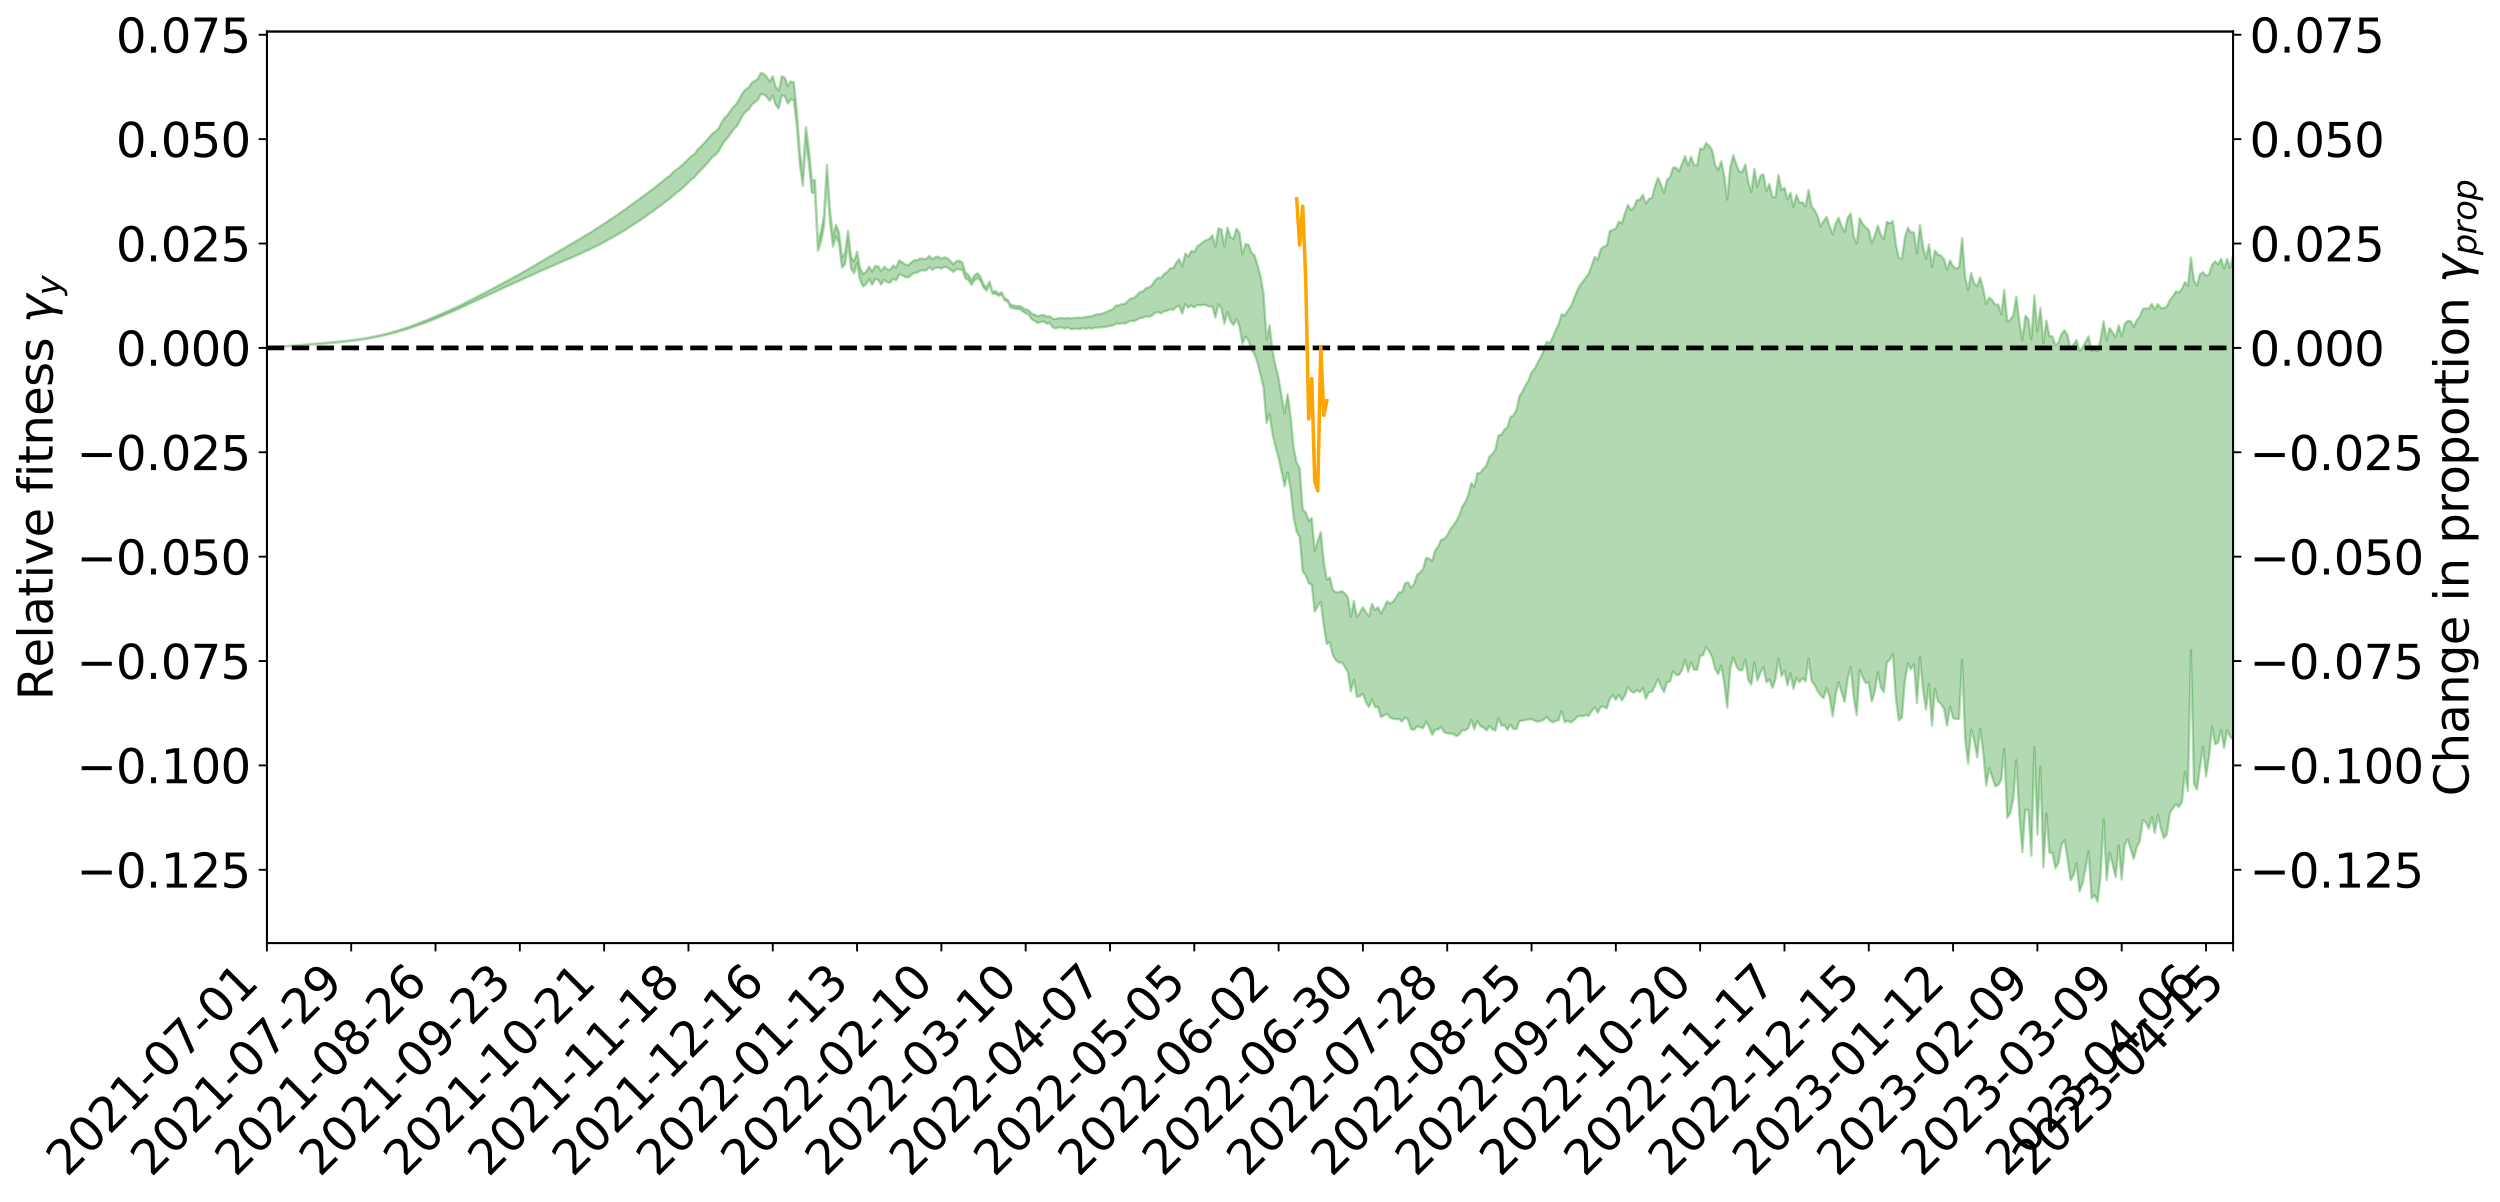 <?xml version="1.0" encoding="utf-8" standalone="no"?>
<!DOCTYPE svg PUBLIC "-//W3C//DTD SVG 1.1//EN"
  "http://www.w3.org/Graphics/SVG/1.1/DTD/svg11.dtd">
<svg xmlns:xlink="http://www.w3.org/1999/xlink" width="1064.231pt" height="511.57pt" viewBox="0 0 1064.231 511.57" xmlns="http://www.w3.org/2000/svg" version="1.1">
 <defs>
  <style type="text/css">*{stroke-linejoin: round; stroke-linecap: butt}</style>
 </defs>
 <g id="figure_1">
  <g id="patch_1">
   <path d="M 0 511.57 
L 1064.231 511.57 
L 1064.231 -0 
L 0 -0 
z
" style="fill: #ffffff"/>
  </g>
  <g id="axes_1">
   <g id="patch_2">
    <path d="M 113.616 401.495 
L 950.616 401.495 
L 950.616 13.415 
L 113.616 13.415 
z
" style="fill: #ffffff"/>
   </g>
   <g id="PolyCollection_1">
    <defs>
     <path id="me786fc686f" d="M 113.616 -363.583 
L 113.616 -363.564 
L 114.897 -363.677 
L 116.179 -363.77 
L 117.461 -363.871 
L 118.743 -363.94 
L 120.025 -364.015 
L 121.306 -364.11 
L 122.588 -364.2 
L 123.87 -364.281 
L 125.152 -364.347 
L 126.433 -364.429 
L 127.715 -364.521 
L 128.997 -364.611 
L 130.279 -364.715 
L 131.56 -364.8 
L 132.842 -364.901 
L 134.124 -365 
L 135.406 -365.11 
L 136.688 -365.206 
L 137.969 -365.298 
L 139.251 -365.411 
L 140.533 -365.521 
L 141.815 -365.626 
L 143.096 -365.756 
L 144.378 -365.864 
L 145.66 -366.002 
L 146.942 -366.13 
L 148.224 -366.284 
L 149.505 -366.442 
L 150.787 -366.59 
L 152.069 -366.758 
L 153.351 -366.959 
L 154.632 -367.13 
L 155.914 -367.329 
L 157.196 -367.562 
L 158.478 -367.78 
L 159.76 -368.022 
L 161.041 -368.276 
L 162.323 -368.534 
L 163.605 -368.82 
L 164.887 -369.131 
L 166.168 -369.45 
L 167.45 -369.79 
L 168.732 -370.137 
L 170.014 -370.513 
L 171.296 -370.879 
L 172.577 -371.28 
L 173.859 -371.661 
L 175.141 -372.091 
L 176.423 -372.551 
L 177.704 -372.978 
L 178.986 -373.439 
L 180.268 -373.929 
L 181.55 -374.403 
L 182.832 -374.884 
L 184.113 -375.39 
L 185.395 -375.899 
L 186.677 -376.412 
L 187.959 -376.949 
L 189.24 -377.493 
L 190.522 -378.031 
L 191.804 -378.591 
L 193.086 -379.153 
L 194.368 -379.706 
L 195.649 -380.296 
L 196.931 -380.894 
L 198.213 -381.491 
L 199.495 -382.085 
L 200.776 -382.672 
L 202.058 -383.28 
L 203.34 -383.874 
L 204.622 -384.481 
L 205.904 -385.027 
L 207.185 -385.675 
L 208.467 -386.26 
L 209.749 -386.866 
L 211.031 -387.432 
L 212.312 -388.054 
L 213.594 -388.647 
L 214.876 -389.24 
L 216.158 -389.827 
L 217.44 -390.403 
L 218.721 -390.99 
L 220.003 -391.546 
L 221.285 -392.132 
L 222.567 -392.733 
L 223.848 -393.309 
L 225.13 -393.871 
L 226.412 -394.47 
L 227.694 -395.042 
L 228.976 -395.632 
L 230.257 -396.212 
L 231.539 -396.771 
L 232.821 -397.339 
L 234.103 -397.916 
L 235.384 -398.423 
L 236.666 -399.017 
L 237.948 -399.582 
L 239.23 -400.138 
L 240.511 -400.695 
L 241.793 -401.253 
L 243.075 -401.821 
L 244.357 -402.358 
L 245.639 -402.922 
L 246.92 -403.506 
L 248.202 -404.097 
L 249.484 -404.698 
L 250.766 -405.252 
L 252.047 -405.875 
L 253.329 -406.546 
L 254.611 -407.176 
L 255.893 -407.832 
L 257.175 -408.505 
L 258.456 -409.222 
L 259.738 -409.953 
L 261.02 -410.622 
L 262.302 -411.4 
L 263.583 -412.131 
L 264.865 -412.927 
L 266.147 -413.646 
L 267.429 -414.512 
L 268.711 -415.356 
L 269.992 -416.171 
L 271.274 -417 
L 272.556 -417.856 
L 273.838 -418.755 
L 275.119 -419.587 
L 276.401 -420.559 
L 277.683 -421.394 
L 278.965 -422.394 
L 280.247 -423.354 
L 281.528 -424.287 
L 282.81 -425.274 
L 284.092 -426.276 
L 285.374 -427.171 
L 286.655 -428.403 
L 287.937 -429.436 
L 289.219 -430.384 
L 290.501 -431.473 
L 291.783 -432.634 
L 293.064 -433.917 
L 294.346 -435.113 
L 295.628 -436.081 
L 296.91 -437.732 
L 298.191 -439.009 
L 299.473 -440.311 
L 300.755 -441.66 
L 302.037 -443.221 
L 303.319 -444.705 
L 304.6 -445.712 
L 305.882 -447.053 
L 307.164 -449.486 
L 308.446 -451.442 
L 309.727 -452.838 
L 311.009 -454.726 
L 312.291 -456.494 
L 313.573 -457.757 
L 314.855 -459.984 
L 316.136 -462.464 
L 317.418 -463.98 
L 318.7 -464.939 
L 319.982 -466.976 
L 321.263 -467.943 
L 322.545 -468.968 
L 323.827 -471.427 
L 325.109 -471.372 
L 326.391 -470.347 
L 327.672 -468.625 
L 328.954 -470.906 
L 330.236 -466.83 
L 331.518 -465.396 
L 332.799 -471.092 
L 334.081 -470.539 
L 335.363 -467.473 
L 336.645 -469.267 
L 337.926 -468.876 
L 339.208 -457.711 
L 340.49 -441.468 
L 341.772 -432.458 
L 343.054 -451.181 
L 344.335 -441.886 
L 345.617 -429.489 
L 346.899 -429.521 
L 348.181 -404.852 
L 349.462 -408.542 
L 350.744 -415.045 
L 352.026 -434.96 
L 353.308 -417.083 
L 354.59 -406.557 
L 355.871 -410.928 
L 357.153 -407.896 
L 358.435 -397.638 
L 359.717 -399.086 
L 360.998 -408.303 
L 362.28 -397.256 
L 363.562 -395.257 
L 364.844 -399.427 
L 366.126 -392.322 
L 367.407 -389.621 
L 368.689 -390.602 
L 369.971 -392.716 
L 371.253 -390.368 
L 372.534 -392.707 
L 373.816 -392.502 
L 375.098 -390.416 
L 376.38 -392.456 
L 377.662 -391.387 
L 378.943 -391.268 
L 380.225 -392.906 
L 381.507 -392.212 
L 382.789 -394.715 
L 384.07 -394.404 
L 385.352 -393.618 
L 386.634 -393.472 
L 387.916 -394.53 
L 389.198 -395.437 
L 390.479 -395.545 
L 391.761 -396.433 
L 393.043 -396.41 
L 394.325 -396.488 
L 395.606 -397.814 
L 396.888 -396.696 
L 398.17 -397.562 
L 399.452 -397.697 
L 400.734 -397.278 
L 402.015 -397.963 
L 403.297 -397.714 
L 404.579 -396.807 
L 405.861 -395.796 
L 407.142 -397.03 
L 408.424 -396.819 
L 409.706 -396.737 
L 410.988 -393.092 
L 412.27 -392.274 
L 413.551 -390.278 
L 414.833 -392.235 
L 416.115 -393.246 
L 417.397 -391.906 
L 418.678 -389.134 
L 419.96 -387.858 
L 421.242 -390.397 
L 422.524 -386.459 
L 423.806 -386.467 
L 425.087 -385.615 
L 426.369 -386.165 
L 427.651 -383.786 
L 428.933 -383.16 
L 430.214 -380.637 
L 431.496 -380.303 
L 432.778 -380.004 
L 434.06 -380.042 
L 435.342 -379.05 
L 436.623 -378.201 
L 437.905 -377.583 
L 439.187 -375.62 
L 440.469 -374.928 
L 441.75 -374.107 
L 443.032 -374.458 
L 444.314 -374.742 
L 445.596 -373.795 
L 446.877 -374.054 
L 448.159 -372.212 
L 449.441 -371.72 
L 450.723 -372.182 
L 452.005 -372.225 
L 453.286 -371.635 
L 454.568 -372.275 
L 455.85 -371.391 
L 457.132 -371.622 
L 458.413 -371.622 
L 459.695 -371.461 
L 460.977 -371.897 
L 462.259 -371.593 
L 463.541 -371.945 
L 464.822 -371.651 
L 466.104 -372.108 
L 467.386 -372.122 
L 468.668 -372.252 
L 469.949 -372.323 
L 471.231 -372.511 
L 472.513 -372.85 
L 473.795 -373.006 
L 475.077 -373.87 
L 476.358 -373.783 
L 477.64 -373.971 
L 478.922 -373.812 
L 480.204 -374.494 
L 481.485 -375.054 
L 482.767 -374.846 
L 484.049 -375.492 
L 485.331 -376.255 
L 486.613 -376.314 
L 487.894 -376.926 
L 489.176 -376.685 
L 490.458 -377.255 
L 491.74 -378.417 
L 493.021 -378.665 
L 494.303 -378.182 
L 495.585 -379.087 
L 496.867 -379.284 
L 498.149 -379.925 
L 499.43 -379.618 
L 500.712 -380.8 
L 501.994 -381.451 
L 503.276 -378.028 
L 504.557 -382.2 
L 505.839 -380.58 
L 507.121 -381.548 
L 508.403 -380.641 
L 509.685 -381.772 
L 510.966 -381.591 
L 512.248 -381.884 
L 513.53 -381.568 
L 514.812 -381.039 
L 516.093 -381.19 
L 517.375 -376.362 
L 518.657 -382.036 
L 519.939 -380.161 
L 521.221 -373.772 
L 522.502 -378.856 
L 523.784 -374.89 
L 525.066 -373.222 
L 526.348 -375.695 
L 527.629 -372.732 
L 528.911 -365.184 
L 530.193 -368.313 
L 531.475 -366.759 
L 532.757 -362.645 
L 534.038 -360.875 
L 535.32 -356.992 
L 536.602 -352.008 
L 537.884 -346.663 
L 539.165 -331.521 
L 540.447 -335.298 
L 541.729 -326.733 
L 543.011 -321.259 
L 544.293 -316.7 
L 545.574 -310.658 
L 546.856 -304.55 
L 548.138 -310.495 
L 549.42 -303.18 
L 550.701 -291.23 
L 551.983 -285.25 
L 553.265 -283.014 
L 554.547 -268.319 
L 555.828 -266.723 
L 557.11 -263.262 
L 558.392 -262.621 
L 559.674 -251.226 
L 560.956 -253.508 
L 562.237 -255.344 
L 563.519 -245.423 
L 564.801 -237.445 
L 566.083 -238.123 
L 567.364 -232.726 
L 568.646 -230.593 
L 569.928 -229.553 
L 571.21 -229.606 
L 572.492 -227.635 
L 573.773 -225.519 
L 575.055 -217.161 
L 576.337 -222.259 
L 577.619 -214.971 
L 578.9 -215.196 
L 580.182 -216.281 
L 581.464 -212.647 
L 582.746 -210.564 
L 584.028 -213.798 
L 585.309 -210.522 
L 586.591 -210.666 
L 587.873 -206.259 
L 589.155 -206.993 
L 590.436 -207.723 
L 591.718 -206.143 
L 593 -205.627 
L 594.282 -205.387 
L 595.564 -205.516 
L 596.845 -204.424 
L 598.127 -206.189 
L 599.409 -205.068 
L 600.691 -201.2 
L 601.972 -200.869 
L 603.254 -202.377 
L 604.536 -201.97 
L 605.818 -201.548 
L 607.1 -204.346 
L 608.381 -201.99 
L 609.663 -198.766 
L 610.945 -201 
L 612.227 -201.027 
L 613.508 -202.095 
L 614.79 -199.796 
L 616.072 -199.37 
L 617.354 -199.285 
L 618.636 -199.139 
L 619.917 -198.232 
L 621.199 -198.881 
L 622.481 -200.75 
L 623.763 -200.647 
L 625.044 -201.543 
L 626.326 -205.212 
L 627.608 -201.153 
L 628.89 -204.656 
L 630.172 -202.454 
L 631.453 -201.932 
L 632.735 -200.609 
L 634.017 -202.44 
L 635.299 -201.203 
L 636.58 -200.553 
L 637.862 -205.93 
L 639.144 -202.648 
L 640.426 -202.924 
L 641.708 -200.904 
L 642.989 -203.061 
L 644.271 -201.272 
L 645.553 -201.221 
L 646.835 -204.675 
L 648.116 -204.699 
L 649.398 -205.178 
L 650.68 -205.204 
L 651.962 -205.53 
L 653.243 -204.727 
L 654.525 -204.333 
L 655.807 -204.641 
L 657.089 -205.096 
L 658.371 -206.419 
L 659.652 -204.877 
L 660.934 -204.085 
L 662.216 -204.656 
L 663.498 -204.884 
L 664.779 -208.935 
L 666.061 -204.177 
L 667.343 -204.763 
L 668.625 -204.014 
L 669.907 -204.877 
L 671.188 -206.16 
L 672.47 -206.913 
L 673.752 -206.669 
L 675.034 -207.146 
L 676.315 -206.815 
L 677.597 -208.977 
L 678.879 -210.532 
L 680.161 -208.173 
L 681.443 -210.664 
L 682.724 -210.753 
L 684.006 -209.989 
L 685.288 -214.1 
L 686.57 -215.559 
L 687.851 -213.589 
L 689.133 -215.736 
L 690.415 -213.373 
L 691.697 -215.435 
L 692.979 -219.149 
L 694.26 -217.322 
L 695.542 -216.702 
L 696.824 -217.774 
L 698.106 -216.915 
L 699.387 -218.693 
L 700.669 -214.11 
L 701.951 -216.873 
L 703.233 -217.085 
L 704.515 -219.476 
L 705.796 -222.45 
L 707.078 -219.457 
L 708.36 -216.921 
L 709.642 -221.206 
L 710.923 -221.41 
L 712.205 -225.787 
L 713.487 -224.249 
L 714.769 -224.269 
L 716.051 -226.342 
L 717.332 -230.653 
L 718.614 -225.593 
L 719.896 -229.614 
L 721.178 -226.468 
L 722.459 -226.421 
L 723.741 -232.468 
L 725.023 -232.647 
L 726.305 -236.137 
L 727.587 -234.298 
L 728.868 -231.858 
L 730.15 -226.707 
L 731.432 -224.622 
L 732.714 -228.229 
L 733.995 -220.685 
L 735.277 -210.308 
L 736.559 -226.995 
L 737.841 -231.751 
L 739.123 -228.054 
L 740.404 -226.245 
L 741.686 -226.237 
L 742.968 -230.746 
L 744.25 -221.999 
L 745.531 -220.13 
L 746.813 -229.575 
L 748.095 -221.907 
L 749.377 -225.075 
L 750.659 -227.664 
L 751.94 -221.119 
L 753.222 -222.372 
L 754.504 -218.75 
L 755.786 -222.304 
L 757.067 -231.113 
L 758.349 -223.718 
L 759.631 -226.015 
L 760.913 -219.801 
L 762.194 -225.046 
L 763.476 -218.3 
L 764.758 -222.933 
L 766.04 -221.21 
L 767.322 -222.933 
L 768.603 -221.435 
L 769.885 -231.184 
L 771.167 -221.656 
L 772.449 -219.963 
L 773.73 -217.384 
L 775.012 -215.595 
L 776.294 -214.365 
L 777.576 -218.653 
L 778.858 -214.871 
L 780.139 -206.584 
L 781.421 -215.787 
L 782.703 -221.18 
L 783.985 -216.792 
L 785.266 -212.786 
L 786.548 -222.693 
L 787.83 -227.628 
L 789.112 -214.773 
L 790.394 -207.14 
L 791.675 -226.471 
L 792.957 -223.152 
L 794.239 -220.742 
L 795.521 -221.028 
L 796.802 -212.892 
L 798.084 -217.111 
L 799.366 -225.413 
L 800.648 -218.91 
L 801.93 -217.004 
L 803.211 -229.579 
L 804.493 -230.693 
L 805.775 -233.149 
L 807.057 -214.27 
L 808.338 -204.88 
L 809.62 -206.15 
L 810.902 -221.764 
L 812.184 -229.134 
L 813.466 -226.722 
L 814.747 -228.77 
L 816.029 -212.279 
L 817.311 -231.814 
L 818.593 -218.125 
L 819.874 -209.506 
L 821.156 -220.387 
L 822.438 -202.665 
L 823.72 -218.301 
L 825.002 -212.961 
L 826.283 -211.957 
L 827.565 -209.854 
L 828.847 -202.613 
L 830.129 -210.733 
L 831.41 -205.92 
L 832.692 -205.449 
L 833.974 -205.609 
L 835.256 -230.664 
L 836.538 -196.896 
L 837.819 -186.464 
L 839.101 -200.987 
L 840.383 -196.502 
L 841.665 -189.144 
L 842.946 -201.379 
L 844.228 -191.524 
L 845.51 -177.162 
L 846.792 -184.535 
L 848.074 -180.748 
L 849.355 -176.885 
L 850.637 -177.392 
L 851.919 -179.73 
L 853.201 -192.869 
L 854.482 -163.437 
L 855.764 -165.48 
L 857.046 -171.511 
L 858.328 -187.969 
L 859.609 -164.721 
L 860.891 -148.878 
L 862.173 -166.85 
L 863.455 -166.771 
L 864.737 -147.274 
L 866.018 -193.567 
L 867.3 -156.308 
L 868.582 -185.098 
L 869.864 -142.324 
L 871.145 -165.217 
L 872.427 -148.608 
L 873.709 -148.44 
L 874.991 -141.98 
L 876.273 -144.274 
L 877.554 -151.944 
L 878.836 -153.998 
L 880.118 -146.075 
L 881.4 -136.908 
L 882.681 -138.849 
L 883.963 -144.015 
L 885.245 -132.054 
L 886.527 -135.551 
L 887.809 -141.834 
L 889.09 -149.19 
L 890.372 -129.143 
L 891.654 -130.546 
L 892.936 -127.715 
L 894.217 -139.045 
L 895.499 -162.75 
L 896.781 -136.887 
L 898.063 -148.572 
L 899.345 -143.611 
L 900.626 -138.139 
L 901.908 -151.624 
L 903.19 -137.167 
L 904.472 -152.008 
L 905.753 -154.267 
L 907.035 -150.155 
L 908.317 -145.964 
L 909.599 -150.893 
L 910.881 -153.454 
L 912.162 -162.46 
L 913.444 -161.491 
L 914.726 -158.778 
L 916.008 -163.695 
L 917.289 -157.054 
L 918.571 -164.679 
L 919.853 -158.988 
L 921.135 -154.743 
L 922.417 -156.491 
L 923.698 -165.437 
L 924.98 -167.441 
L 926.262 -169.22 
L 927.544 -168.059 
L 928.825 -170.031 
L 930.107 -182.94 
L 931.389 -174.802 
L 932.671 -234.743 
L 933.953 -177.923 
L 935.234 -175.447 
L 936.516 -184.937 
L 937.798 -193.737 
L 939.08 -181.06 
L 940.361 -189.288 
L 941.643 -202.174 
L 942.925 -194.777 
L 944.207 -195.412 
L 945.489 -200.836 
L 946.77 -193.16 
L 948.052 -200.769 
L 949.334 -198.029 
L 950.616 -196.56 
L 950.616 -403.125 
L 950.616 -403.125 
L 949.334 -397.533 
L 948.052 -401.388 
L 946.77 -397.198 
L 945.489 -401.316 
L 944.207 -399.04 
L 942.925 -400.31 
L 941.643 -398.743 
L 940.361 -394.689 
L 939.08 -394.183 
L 937.798 -395.678 
L 936.516 -394.85 
L 935.234 -389.937 
L 933.953 -392.146 
L 932.671 -401.984 
L 931.389 -389.822 
L 930.107 -391.506 
L 928.825 -388.406 
L 927.544 -387.045 
L 926.262 -387.523 
L 924.98 -385.388 
L 923.698 -383.912 
L 922.417 -381.048 
L 921.135 -380.352 
L 919.853 -380.465 
L 918.571 -382.15 
L 917.289 -379.808 
L 916.008 -382.216 
L 914.726 -380.28 
L 913.444 -380.281 
L 912.162 -380.005 
L 910.881 -376.785 
L 909.599 -375.251 
L 908.317 -372.404 
L 907.035 -374.844 
L 905.753 -375.031 
L 904.472 -373.662 
L 903.19 -368.392 
L 901.908 -373.072 
L 900.626 -368.029 
L 899.345 -369.962 
L 898.063 -371.89 
L 896.781 -366.819 
L 895.499 -374.832 
L 894.217 -367.238 
L 892.936 -362.074 
L 891.654 -362.715 
L 890.372 -362.33 
L 889.09 -368.335 
L 887.809 -366.089 
L 886.527 -363.567 
L 885.245 -362.195 
L 883.963 -366.807 
L 882.681 -364.863 
L 881.4 -363.159 
L 880.118 -368.897 
L 878.836 -370.984 
L 877.554 -369.353 
L 876.273 -365.741 
L 874.991 -364.52 
L 873.709 -368.398 
L 872.427 -368.506 
L 871.145 -375.051 
L 869.864 -365.645 
L 868.582 -380.539 
L 867.3 -370.469 
L 866.018 -385.77 
L 864.737 -367.133 
L 863.455 -375.786 
L 862.173 -377.14 
L 860.891 -366.854 
L 859.609 -374.713 
L 858.328 -385.267 
L 857.046 -377.362 
L 855.764 -375.473 
L 854.482 -374.652 
L 853.201 -388.151 
L 851.919 -377.802 
L 850.637 -381.915 
L 849.355 -381.848 
L 848.074 -383.72 
L 846.792 -384.924 
L 845.51 -382.203 
L 844.228 -388.624 
L 842.946 -393.45 
L 841.665 -389.807 
L 840.383 -391.013 
L 839.101 -395.281 
L 837.819 -388.161 
L 836.538 -393.578 
L 835.256 -410.354 
L 833.974 -397.786 
L 832.692 -397.229 
L 831.41 -398.199 
L 830.129 -400.666 
L 828.847 -396.762 
L 827.565 -401.185 
L 826.283 -402.774 
L 825.002 -403.153 
L 823.72 -404.877 
L 822.438 -397.979 
L 821.156 -407.565 
L 819.874 -401.367 
L 818.593 -406.78 
L 817.311 -415.815 
L 816.029 -403.694 
L 814.747 -412.653 
L 813.466 -412.641 
L 812.184 -414.685 
L 810.902 -410.528 
L 809.62 -401.483 
L 808.338 -401.659 
L 807.057 -407.503 
L 805.775 -417.403 
L 804.493 -416.439 
L 803.211 -417.166 
L 801.93 -409.781 
L 800.648 -411.62 
L 799.366 -415.528 
L 798.084 -411.289 
L 796.802 -408 
L 795.521 -413.767 
L 794.239 -414.758 
L 792.957 -416.233 
L 791.675 -418.717 
L 790.394 -407.921 
L 789.112 -410.904 
L 787.83 -420.683 
L 786.548 -418.909 
L 785.266 -412.763 
L 783.985 -415.117 
L 782.703 -418.864 
L 781.421 -416.367 
L 780.139 -411.865 
L 778.858 -415.295 
L 777.576 -419.263 
L 776.294 -417.415 
L 775.012 -415.14 
L 773.73 -419.703 
L 772.449 -422.137 
L 771.167 -423.797 
L 769.885 -430.674 
L 768.603 -423.728 
L 767.322 -425.427 
L 766.04 -425.244 
L 764.758 -428.564 
L 763.476 -423.491 
L 762.194 -429.464 
L 760.913 -426.719 
L 759.631 -431.655 
L 758.349 -430.685 
L 757.067 -437.034 
L 755.786 -427.772 
L 754.504 -427.648 
L 753.222 -433.211 
L 751.94 -430.318 
L 750.659 -437.389 
L 749.377 -436.749 
L 748.095 -432.051 
L 746.813 -439.775 
L 745.531 -429.777 
L 744.25 -434.04 
L 742.968 -441.584 
L 741.686 -438.405 
L 740.404 -438.39 
L 739.123 -441.655 
L 737.841 -445.511 
L 736.559 -440.28 
L 735.277 -426.603 
L 733.995 -436.597 
L 732.714 -442.867 
L 731.432 -439.189 
L 730.15 -441.134 
L 728.868 -447.589 
L 727.587 -449.452 
L 726.305 -450.674 
L 725.023 -448.01 
L 723.741 -448.35 
L 722.459 -441.143 
L 721.178 -441.383 
L 719.896 -444.792 
L 718.614 -441.082 
L 717.332 -445.084 
L 716.051 -441.93 
L 714.769 -438.689 
L 713.487 -440.204 
L 712.205 -440.2 
L 710.923 -436.109 
L 709.642 -435.038 
L 708.36 -429.543 
L 707.078 -432.958 
L 705.796 -435.909 
L 704.515 -432.268 
L 703.233 -427.284 
L 701.951 -426.92 
L 700.669 -424.86 
L 699.387 -428.689 
L 698.106 -426.508 
L 696.824 -426.433 
L 695.542 -423.289 
L 694.26 -422.19 
L 692.979 -424.279 
L 691.697 -420.774 
L 690.415 -416.418 
L 689.133 -417.299 
L 687.851 -414.3 
L 686.57 -413.746 
L 685.288 -413.139 
L 684.006 -406.99 
L 682.724 -406.572 
L 681.443 -405.577 
L 680.161 -401.053 
L 678.879 -402.187 
L 677.597 -398.701 
L 676.315 -395.035 
L 675.034 -393.37 
L 673.752 -391.535 
L 672.47 -390.027 
L 671.188 -387.333 
L 669.907 -384.082 
L 668.625 -380.987 
L 667.343 -379.301 
L 666.061 -377.187 
L 664.779 -377.859 
L 663.498 -373.569 
L 662.216 -370.961 
L 660.934 -367.681 
L 659.652 -365.494 
L 658.371 -366.063 
L 657.089 -362.276 
L 655.807 -359.376 
L 654.525 -357.057 
L 653.243 -354.527 
L 651.962 -353.12 
L 650.68 -349.552 
L 649.398 -347.568 
L 648.116 -344.888 
L 646.835 -342.942 
L 645.553 -337.105 
L 644.271 -334.718 
L 642.989 -334.086 
L 641.708 -329.578 
L 640.426 -328.74 
L 639.144 -326.48 
L 637.862 -326.149 
L 636.58 -320.166 
L 635.299 -318.344 
L 634.017 -317.183 
L 632.735 -313.336 
L 631.453 -312.028 
L 630.172 -310.322 
L 628.89 -310.103 
L 627.608 -304.292 
L 626.326 -305.936 
L 625.044 -300.803 
L 623.763 -297.941 
L 622.481 -295.839 
L 621.199 -292.103 
L 619.917 -289.712 
L 618.636 -287.895 
L 617.354 -286.167 
L 616.072 -283.736 
L 614.79 -282.082 
L 613.508 -281.789 
L 612.227 -278.897 
L 610.945 -277.32 
L 609.663 -272.642 
L 608.381 -273.781 
L 607.1 -274.077 
L 605.818 -269.383 
L 604.536 -267.846 
L 603.254 -266.852 
L 601.972 -262.972 
L 600.691 -261.368 
L 599.409 -263.715 
L 598.127 -263.214 
L 596.845 -259.538 
L 595.564 -259.412 
L 594.282 -257.12 
L 593 -255.449 
L 591.718 -254.634 
L 590.436 -255.602 
L 589.155 -252.84 
L 587.873 -250.354 
L 586.591 -253.067 
L 585.309 -251.923 
L 584.028 -254.428 
L 582.746 -249.197 
L 581.464 -250.944 
L 580.182 -253.081 
L 578.9 -250.844 
L 577.619 -248.82 
L 576.337 -255.71 
L 575.055 -249.086 
L 573.773 -257.273 
L 572.492 -258.903 
L 571.21 -260 
L 569.928 -259.443 
L 568.646 -259.45 
L 567.364 -260.411 
L 566.083 -265.783 
L 564.801 -264.745 
L 563.519 -272.396 
L 562.237 -285.064 
L 560.956 -281.34 
L 559.674 -277.159 
L 558.392 -290.993 
L 557.11 -289.903 
L 555.828 -293.556 
L 554.547 -294.618 
L 553.265 -312.168 
L 551.983 -314.69 
L 550.701 -320.813 
L 549.42 -333.964 
L 548.138 -343.793 
L 546.856 -335.542 
L 545.574 -342.85 
L 544.293 -350.591 
L 543.011 -355.61 
L 541.729 -361.93 
L 540.447 -373.114 
L 539.165 -367.008 
L 537.884 -386.457 
L 536.602 -394.035 
L 535.32 -398.667 
L 534.038 -402.894 
L 532.757 -403.935 
L 531.475 -407.412 
L 530.193 -407.621 
L 528.911 -403.234 
L 527.629 -412.295 
L 526.348 -414.266 
L 525.066 -409.908 
L 523.784 -410.659 
L 522.502 -414.691 
L 521.221 -406.653 
L 519.939 -413.854 
L 518.657 -414.405 
L 517.375 -406.543 
L 516.093 -411.396 
L 514.812 -409.902 
L 513.53 -409.322 
L 512.248 -408.637 
L 510.966 -407.601 
L 509.685 -406.648 
L 508.403 -404.285 
L 507.121 -404.707 
L 505.839 -402.409 
L 504.557 -403.601 
L 503.276 -398.056 
L 501.994 -401.247 
L 500.712 -399.751 
L 499.43 -397.44 
L 498.149 -397.324 
L 496.867 -395.74 
L 495.585 -394.955 
L 494.303 -393.229 
L 493.021 -393.359 
L 491.74 -392.267 
L 490.458 -390.255 
L 489.176 -389.216 
L 487.894 -388.984 
L 486.613 -387.573 
L 485.331 -387.302 
L 484.049 -385.942 
L 482.767 -384.712 
L 481.485 -384.573 
L 480.204 -383.516 
L 478.922 -382.207 
L 477.64 -382.163 
L 476.358 -381.585 
L 475.077 -381.484 
L 473.795 -380.029 
L 472.513 -379.437 
L 471.231 -378.888 
L 469.949 -378.278 
L 468.668 -377.899 
L 467.386 -377.783 
L 466.104 -377.514 
L 464.822 -376.949 
L 463.541 -376.814 
L 462.259 -376.683 
L 460.977 -376.36 
L 459.695 -376.332 
L 458.413 -376.347 
L 457.132 -376.184 
L 455.85 -376.05 
L 454.568 -376.27 
L 453.286 -375.963 
L 452.005 -376.198 
L 450.723 -376.117 
L 449.441 -375.803 
L 448.159 -375.898 
L 446.877 -376.952 
L 445.596 -376.812 
L 444.314 -377.512 
L 443.032 -377.296 
L 441.75 -376.974 
L 440.469 -377.541 
L 439.187 -378.053 
L 437.905 -379.408 
L 436.623 -379.912 
L 435.342 -380.535 
L 434.06 -381.307 
L 432.778 -381.305 
L 431.496 -381.517 
L 430.214 -381.823 
L 428.933 -383.997 
L 427.651 -384.616 
L 426.369 -387.161 
L 425.087 -386.502 
L 423.806 -387.707 
L 422.524 -387.325 
L 421.242 -391.72 
L 419.96 -389.112 
L 418.678 -390.596 
L 417.397 -393.716 
L 416.115 -395.267 
L 414.833 -394.293 
L 413.551 -392.223 
L 412.27 -394.516 
L 410.988 -395.533 
L 409.706 -399.719 
L 408.424 -400.6 
L 407.142 -400.384 
L 405.861 -399.12 
L 404.579 -400.447 
L 403.297 -401.619 
L 402.015 -402.04 
L 400.734 -401.407 
L 399.452 -402.304 
L 398.17 -402.069 
L 396.888 -401.184 
L 395.606 -402.658 
L 394.325 -401.33 
L 393.043 -401.372 
L 391.761 -401.565 
L 390.479 -400.792 
L 389.198 -400.855 
L 387.916 -399.806 
L 386.634 -398.676 
L 385.352 -398.975 
L 384.07 -399.898 
L 382.789 -400.714 
L 381.507 -397.709 
L 380.225 -398.547 
L 378.943 -396.728 
L 377.662 -396.971 
L 376.38 -397.979 
L 375.098 -396.13 
L 373.816 -398.196 
L 372.534 -398.316 
L 371.253 -395.921 
L 369.971 -398.091 
L 368.689 -395.864 
L 367.407 -394.953 
L 366.126 -397.44 
L 364.844 -404.434 
L 363.562 -400.186 
L 362.28 -402.248 
L 360.998 -413.298 
L 359.717 -403.746 
L 358.435 -402.223 
L 357.153 -412.595 
L 355.871 -415.822 
L 354.59 -410.938 
L 353.308 -422.155 
L 352.026 -441.373 
L 350.744 -419.736 
L 349.462 -412.752 
L 348.181 -408.725 
L 346.899 -434.864 
L 345.617 -434.698 
L 344.335 -447.701 
L 343.054 -457.476 
L 341.772 -437.389 
L 340.49 -446.768 
L 339.208 -464.062 
L 337.926 -476.466 
L 336.645 -476.926 
L 335.363 -475.001 
L 334.081 -478.452 
L 332.799 -479.119 
L 331.518 -472.956 
L 330.236 -474.559 
L 328.954 -479.186 
L 327.672 -476.765 
L 326.391 -478.837 
L 325.109 -480.155 
L 323.827 -480.515 
L 322.545 -477.949 
L 321.263 -477.087 
L 319.982 -476.242 
L 318.7 -474.277 
L 317.418 -473.479 
L 316.136 -472.051 
L 314.855 -469.502 
L 313.573 -467.38 
L 312.291 -466.191 
L 311.009 -464.5 
L 309.727 -462.6 
L 308.446 -461.37 
L 307.164 -459.403 
L 305.882 -456.902 
L 304.6 -455.573 
L 303.319 -454.744 
L 302.037 -453.243 
L 300.755 -451.748 
L 299.473 -450.374 
L 298.191 -449.058 
L 296.91 -447.792 
L 295.628 -445.959 
L 294.346 -445.14 
L 293.064 -443.888 
L 291.783 -442.608 
L 290.501 -441.392 
L 289.219 -440.266 
L 287.937 -439.35 
L 286.655 -438.342 
L 285.374 -436.922 
L 284.092 -436.065 
L 282.81 -434.994 
L 281.528 -433.957 
L 280.247 -432.96 
L 278.965 -431.939 
L 277.683 -430.901 
L 276.401 -430.041 
L 275.119 -428.998 
L 273.838 -428.087 
L 272.556 -427.103 
L 271.274 -426.199 
L 269.992 -425.246 
L 268.711 -424.372 
L 267.429 -423.424 
L 266.147 -422.396 
L 264.865 -421.627 
L 263.583 -420.645 
L 262.302 -419.809 
L 261.02 -418.828 
L 259.738 -418.125 
L 258.456 -417.212 
L 257.175 -416.344 
L 255.893 -415.52 
L 254.611 -414.693 
L 253.329 -413.905 
L 252.047 -412.993 
L 250.766 -412.175 
L 249.484 -411.515 
L 248.202 -410.72 
L 246.92 -409.927 
L 245.639 -409.139 
L 244.357 -408.383 
L 243.075 -407.685 
L 241.793 -406.912 
L 240.511 -406.158 
L 239.23 -405.402 
L 237.948 -404.651 
L 236.666 -403.881 
L 235.384 -403.08 
L 234.103 -402.405 
L 232.821 -401.622 
L 231.539 -400.858 
L 230.257 -400.131 
L 228.976 -399.38 
L 227.694 -398.613 
L 226.412 -397.875 
L 225.13 -397.099 
L 223.848 -396.4 
L 222.567 -395.688 
L 221.285 -394.931 
L 220.003 -394.205 
L 218.721 -393.534 
L 217.44 -392.832 
L 216.158 -392.148 
L 214.876 -391.449 
L 213.594 -390.748 
L 212.312 -390.07 
L 211.031 -389.358 
L 209.749 -388.716 
L 208.467 -388.027 
L 207.185 -387.369 
L 205.904 -386.637 
L 204.622 -386.029 
L 203.34 -385.349 
L 202.058 -384.688 
L 200.776 -384.014 
L 199.495 -383.368 
L 198.213 -382.714 
L 196.931 -382.06 
L 195.649 -381.446 
L 194.368 -380.84 
L 193.086 -380.275 
L 191.804 -379.697 
L 190.522 -379.117 
L 189.24 -378.559 
L 187.959 -377.986 
L 186.677 -377.418 
L 185.395 -376.88 
L 184.113 -376.339 
L 182.832 -375.798 
L 181.55 -375.285 
L 180.268 -374.779 
L 178.986 -374.242 
L 177.704 -373.75 
L 176.423 -373.293 
L 175.141 -372.789 
L 173.859 -372.324 
L 172.577 -371.916 
L 171.296 -371.482 
L 170.014 -371.088 
L 168.732 -370.675 
L 167.45 -370.301 
L 166.168 -369.931 
L 164.887 -369.586 
L 163.605 -369.251 
L 162.323 -368.939 
L 161.041 -368.674 
L 159.76 -368.403 
L 158.478 -368.145 
L 157.196 -367.919 
L 155.914 -367.667 
L 154.632 -367.46 
L 153.351 -367.287 
L 152.069 -367.073 
L 150.787 -366.898 
L 149.505 -366.75 
L 148.224 -366.582 
L 146.942 -366.419 
L 145.66 -366.291 
L 144.378 -366.146 
L 143.096 -366.04 
L 141.815 -365.901 
L 140.533 -365.794 
L 139.251 -365.678 
L 137.969 -365.554 
L 136.688 -365.459 
L 135.406 -365.357 
L 134.124 -365.231 
L 132.842 -365.118 
L 131.56 -365.001 
L 130.279 -364.91 
L 128.997 -364.785 
L 127.715 -364.677 
L 126.433 -364.564 
L 125.152 -364.473 
L 123.87 -364.394 
L 122.588 -364.298 
L 121.306 -364.182 
L 120.025 -364.064 
L 118.743 -363.973 
L 117.461 -363.895 
L 116.179 -363.781 
L 114.897 -363.693 
L 113.616 -363.583 
z
" style="stroke: #008000; stroke-opacity: 0.3"/>
    </defs>
    <g clip-path="url(#pa33a354b9f)">
     <use xlink:href="#me786fc686f" x="0" y="511.57" style="fill: #008000; fill-opacity: 0.3; stroke: #008000; stroke-opacity: 0.3"/>
    </g>
   </g>
   <g id="matplotlib.axis_1">
    <g id="xtick_1">
     <g id="line2d_1">
      <defs>
       <path id="m2a1f7ea743" d="M 0 0 
L 0 3.5 
" style="stroke: #000000; stroke-width: 0.8"/>
      </defs>
      <g>
       <use xlink:href="#m2a1f7ea743" x="113.616" y="401.495" style="stroke: #000000; stroke-width: 0.8"/>
      </g>
     </g>
     <g id="text_1">
      <!-- 2021-07-01 -->
      <g transform="translate(28.487 501.429) rotate(-45) scale(0.2 -0.2)">
       <defs>
        <path id="DejaVuSans-32" d="M 1228 531 
L 3431 531 
L 3431 0 
L 469 0 
L 469 531 
Q 828 903 1448 1529 
Q 2069 2156 2228 2338 
Q 2531 2678 2651 2914 
Q 2772 3150 2772 3378 
Q 2772 3750 2511 3984 
Q 2250 4219 1831 4219 
Q 1534 4219 1204 4116 
Q 875 4013 500 3803 
L 500 4441 
Q 881 4594 1212 4672 
Q 1544 4750 1819 4750 
Q 2544 4750 2975 4387 
Q 3406 4025 3406 3419 
Q 3406 3131 3298 2873 
Q 3191 2616 2906 2266 
Q 2828 2175 2409 1742 
Q 1991 1309 1228 531 
z
" transform="scale(0.016)"/>
        <path id="DejaVuSans-30" d="M 2034 4250 
Q 1547 4250 1301 3770 
Q 1056 3291 1056 2328 
Q 1056 1369 1301 889 
Q 1547 409 2034 409 
Q 2525 409 2770 889 
Q 3016 1369 3016 2328 
Q 3016 3291 2770 3770 
Q 2525 4250 2034 4250 
z
M 2034 4750 
Q 2819 4750 3233 4129 
Q 3647 3509 3647 2328 
Q 3647 1150 3233 529 
Q 2819 -91 2034 -91 
Q 1250 -91 836 529 
Q 422 1150 422 2328 
Q 422 3509 836 4129 
Q 1250 4750 2034 4750 
z
" transform="scale(0.016)"/>
        <path id="DejaVuSans-31" d="M 794 531 
L 1825 531 
L 1825 4091 
L 703 3866 
L 703 4441 
L 1819 4666 
L 2450 4666 
L 2450 531 
L 3481 531 
L 3481 0 
L 794 0 
L 794 531 
z
" transform="scale(0.016)"/>
        <path id="DejaVuSans-2d" d="M 313 2009 
L 1997 2009 
L 1997 1497 
L 313 1497 
L 313 2009 
z
" transform="scale(0.016)"/>
        <path id="DejaVuSans-37" d="M 525 4666 
L 3525 4666 
L 3525 4397 
L 1831 0 
L 1172 0 
L 2766 4134 
L 525 4134 
L 525 4666 
z
" transform="scale(0.016)"/>
       </defs>
       <use xlink:href="#DejaVuSans-32"/>
       <use xlink:href="#DejaVuSans-30" x="63.623"/>
       <use xlink:href="#DejaVuSans-32" x="127.246"/>
       <use xlink:href="#DejaVuSans-31" x="190.869"/>
       <use xlink:href="#DejaVuSans-2d" x="254.492"/>
       <use xlink:href="#DejaVuSans-30" x="290.576"/>
       <use xlink:href="#DejaVuSans-37" x="354.199"/>
       <use xlink:href="#DejaVuSans-2d" x="417.822"/>
       <use xlink:href="#DejaVuSans-30" x="453.906"/>
       <use xlink:href="#DejaVuSans-31" x="517.529"/>
      </g>
     </g>
    </g>
    <g id="xtick_2">
     <g id="line2d_2">
      <g>
       <use xlink:href="#m2a1f7ea743" x="149.505" y="401.495" style="stroke: #000000; stroke-width: 0.8"/>
      </g>
     </g>
     <g id="text_2">
      <!-- 2021-07-29 -->
      <g transform="translate(64.376 501.429) rotate(-45) scale(0.2 -0.2)">
       <defs>
        <path id="DejaVuSans-39" d="M 703 97 
L 703 672 
Q 941 559 1184 500 
Q 1428 441 1663 441 
Q 2288 441 2617 861 
Q 2947 1281 2994 2138 
Q 2813 1869 2534 1725 
Q 2256 1581 1919 1581 
Q 1219 1581 811 2004 
Q 403 2428 403 3163 
Q 403 3881 828 4315 
Q 1253 4750 1959 4750 
Q 2769 4750 3195 4129 
Q 3622 3509 3622 2328 
Q 3622 1225 3098 567 
Q 2575 -91 1691 -91 
Q 1453 -91 1209 -44 
Q 966 3 703 97 
z
M 1959 2075 
Q 2384 2075 2632 2365 
Q 2881 2656 2881 3163 
Q 2881 3666 2632 3958 
Q 2384 4250 1959 4250 
Q 1534 4250 1286 3958 
Q 1038 3666 1038 3163 
Q 1038 2656 1286 2365 
Q 1534 2075 1959 2075 
z
" transform="scale(0.016)"/>
       </defs>
       <use xlink:href="#DejaVuSans-32"/>
       <use xlink:href="#DejaVuSans-30" x="63.623"/>
       <use xlink:href="#DejaVuSans-32" x="127.246"/>
       <use xlink:href="#DejaVuSans-31" x="190.869"/>
       <use xlink:href="#DejaVuSans-2d" x="254.492"/>
       <use xlink:href="#DejaVuSans-30" x="290.576"/>
       <use xlink:href="#DejaVuSans-37" x="354.199"/>
       <use xlink:href="#DejaVuSans-2d" x="417.822"/>
       <use xlink:href="#DejaVuSans-32" x="453.906"/>
       <use xlink:href="#DejaVuSans-39" x="517.529"/>
      </g>
     </g>
    </g>
    <g id="xtick_3">
     <g id="line2d_3">
      <g>
       <use xlink:href="#m2a1f7ea743" x="185.395" y="401.495" style="stroke: #000000; stroke-width: 0.8"/>
      </g>
     </g>
     <g id="text_3">
      <!-- 2021-08-26 -->
      <g transform="translate(100.266 501.429) rotate(-45) scale(0.2 -0.2)">
       <defs>
        <path id="DejaVuSans-38" d="M 2034 2216 
Q 1584 2216 1326 1975 
Q 1069 1734 1069 1313 
Q 1069 891 1326 650 
Q 1584 409 2034 409 
Q 2484 409 2743 651 
Q 3003 894 3003 1313 
Q 3003 1734 2745 1975 
Q 2488 2216 2034 2216 
z
M 1403 2484 
Q 997 2584 770 2862 
Q 544 3141 544 3541 
Q 544 4100 942 4425 
Q 1341 4750 2034 4750 
Q 2731 4750 3128 4425 
Q 3525 4100 3525 3541 
Q 3525 3141 3298 2862 
Q 3072 2584 2669 2484 
Q 3125 2378 3379 2068 
Q 3634 1759 3634 1313 
Q 3634 634 3220 271 
Q 2806 -91 2034 -91 
Q 1263 -91 848 271 
Q 434 634 434 1313 
Q 434 1759 690 2068 
Q 947 2378 1403 2484 
z
M 1172 3481 
Q 1172 3119 1398 2916 
Q 1625 2713 2034 2713 
Q 2441 2713 2670 2916 
Q 2900 3119 2900 3481 
Q 2900 3844 2670 4047 
Q 2441 4250 2034 4250 
Q 1625 4250 1398 4047 
Q 1172 3844 1172 3481 
z
" transform="scale(0.016)"/>
        <path id="DejaVuSans-36" d="M 2113 2584 
Q 1688 2584 1439 2293 
Q 1191 2003 1191 1497 
Q 1191 994 1439 701 
Q 1688 409 2113 409 
Q 2538 409 2786 701 
Q 3034 994 3034 1497 
Q 3034 2003 2786 2293 
Q 2538 2584 2113 2584 
z
M 3366 4563 
L 3366 3988 
Q 3128 4100 2886 4159 
Q 2644 4219 2406 4219 
Q 1781 4219 1451 3797 
Q 1122 3375 1075 2522 
Q 1259 2794 1537 2939 
Q 1816 3084 2150 3084 
Q 2853 3084 3261 2657 
Q 3669 2231 3669 1497 
Q 3669 778 3244 343 
Q 2819 -91 2113 -91 
Q 1303 -91 875 529 
Q 447 1150 447 2328 
Q 447 3434 972 4092 
Q 1497 4750 2381 4750 
Q 2619 4750 2861 4703 
Q 3103 4656 3366 4563 
z
" transform="scale(0.016)"/>
       </defs>
       <use xlink:href="#DejaVuSans-32"/>
       <use xlink:href="#DejaVuSans-30" x="63.623"/>
       <use xlink:href="#DejaVuSans-32" x="127.246"/>
       <use xlink:href="#DejaVuSans-31" x="190.869"/>
       <use xlink:href="#DejaVuSans-2d" x="254.492"/>
       <use xlink:href="#DejaVuSans-30" x="290.576"/>
       <use xlink:href="#DejaVuSans-38" x="354.199"/>
       <use xlink:href="#DejaVuSans-2d" x="417.822"/>
       <use xlink:href="#DejaVuSans-32" x="453.906"/>
       <use xlink:href="#DejaVuSans-36" x="517.529"/>
      </g>
     </g>
    </g>
    <g id="xtick_4">
     <g id="line2d_4">
      <g>
       <use xlink:href="#m2a1f7ea743" x="221.285" y="401.495" style="stroke: #000000; stroke-width: 0.8"/>
      </g>
     </g>
     <g id="text_4">
      <!-- 2021-09-23 -->
      <g transform="translate(136.156 501.429) rotate(-45) scale(0.2 -0.2)">
       <defs>
        <path id="DejaVuSans-33" d="M 2597 2516 
Q 3050 2419 3304 2112 
Q 3559 1806 3559 1356 
Q 3559 666 3084 287 
Q 2609 -91 1734 -91 
Q 1441 -91 1130 -33 
Q 819 25 488 141 
L 488 750 
Q 750 597 1062 519 
Q 1375 441 1716 441 
Q 2309 441 2620 675 
Q 2931 909 2931 1356 
Q 2931 1769 2642 2001 
Q 2353 2234 1838 2234 
L 1294 2234 
L 1294 2753 
L 1863 2753 
Q 2328 2753 2575 2939 
Q 2822 3125 2822 3475 
Q 2822 3834 2567 4026 
Q 2313 4219 1838 4219 
Q 1578 4219 1281 4162 
Q 984 4106 628 3988 
L 628 4550 
Q 988 4650 1302 4700 
Q 1616 4750 1894 4750 
Q 2613 4750 3031 4423 
Q 3450 4097 3450 3541 
Q 3450 3153 3228 2886 
Q 3006 2619 2597 2516 
z
" transform="scale(0.016)"/>
       </defs>
       <use xlink:href="#DejaVuSans-32"/>
       <use xlink:href="#DejaVuSans-30" x="63.623"/>
       <use xlink:href="#DejaVuSans-32" x="127.246"/>
       <use xlink:href="#DejaVuSans-31" x="190.869"/>
       <use xlink:href="#DejaVuSans-2d" x="254.492"/>
       <use xlink:href="#DejaVuSans-30" x="290.576"/>
       <use xlink:href="#DejaVuSans-39" x="354.199"/>
       <use xlink:href="#DejaVuSans-2d" x="417.822"/>
       <use xlink:href="#DejaVuSans-32" x="453.906"/>
       <use xlink:href="#DejaVuSans-33" x="517.529"/>
      </g>
     </g>
    </g>
    <g id="xtick_5">
     <g id="line2d_5">
      <g>
       <use xlink:href="#m2a1f7ea743" x="257.175" y="401.495" style="stroke: #000000; stroke-width: 0.8"/>
      </g>
     </g>
     <g id="text_5">
      <!-- 2021-10-21 -->
      <g transform="translate(172.046 501.429) rotate(-45) scale(0.2 -0.2)">
       <use xlink:href="#DejaVuSans-32"/>
       <use xlink:href="#DejaVuSans-30" x="63.623"/>
       <use xlink:href="#DejaVuSans-32" x="127.246"/>
       <use xlink:href="#DejaVuSans-31" x="190.869"/>
       <use xlink:href="#DejaVuSans-2d" x="254.492"/>
       <use xlink:href="#DejaVuSans-31" x="290.576"/>
       <use xlink:href="#DejaVuSans-30" x="354.199"/>
       <use xlink:href="#DejaVuSans-2d" x="417.822"/>
       <use xlink:href="#DejaVuSans-32" x="453.906"/>
       <use xlink:href="#DejaVuSans-31" x="517.529"/>
      </g>
     </g>
    </g>
    <g id="xtick_6">
     <g id="line2d_6">
      <g>
       <use xlink:href="#m2a1f7ea743" x="293.064" y="401.495" style="stroke: #000000; stroke-width: 0.8"/>
      </g>
     </g>
     <g id="text_6">
      <!-- 2021-11-18 -->
      <g transform="translate(207.935 501.429) rotate(-45) scale(0.2 -0.2)">
       <use xlink:href="#DejaVuSans-32"/>
       <use xlink:href="#DejaVuSans-30" x="63.623"/>
       <use xlink:href="#DejaVuSans-32" x="127.246"/>
       <use xlink:href="#DejaVuSans-31" x="190.869"/>
       <use xlink:href="#DejaVuSans-2d" x="254.492"/>
       <use xlink:href="#DejaVuSans-31" x="290.576"/>
       <use xlink:href="#DejaVuSans-31" x="354.199"/>
       <use xlink:href="#DejaVuSans-2d" x="417.822"/>
       <use xlink:href="#DejaVuSans-31" x="453.906"/>
       <use xlink:href="#DejaVuSans-38" x="517.529"/>
      </g>
     </g>
    </g>
    <g id="xtick_7">
     <g id="line2d_7">
      <g>
       <use xlink:href="#m2a1f7ea743" x="328.954" y="401.495" style="stroke: #000000; stroke-width: 0.8"/>
      </g>
     </g>
     <g id="text_7">
      <!-- 2021-12-16 -->
      <g transform="translate(243.825 501.429) rotate(-45) scale(0.2 -0.2)">
       <use xlink:href="#DejaVuSans-32"/>
       <use xlink:href="#DejaVuSans-30" x="63.623"/>
       <use xlink:href="#DejaVuSans-32" x="127.246"/>
       <use xlink:href="#DejaVuSans-31" x="190.869"/>
       <use xlink:href="#DejaVuSans-2d" x="254.492"/>
       <use xlink:href="#DejaVuSans-31" x="290.576"/>
       <use xlink:href="#DejaVuSans-32" x="354.199"/>
       <use xlink:href="#DejaVuSans-2d" x="417.822"/>
       <use xlink:href="#DejaVuSans-31" x="453.906"/>
       <use xlink:href="#DejaVuSans-36" x="517.529"/>
      </g>
     </g>
    </g>
    <g id="xtick_8">
     <g id="line2d_8">
      <g>
       <use xlink:href="#m2a1f7ea743" x="364.844" y="401.495" style="stroke: #000000; stroke-width: 0.8"/>
      </g>
     </g>
     <g id="text_8">
      <!-- 2022-01-13 -->
      <g transform="translate(279.715 501.429) rotate(-45) scale(0.2 -0.2)">
       <use xlink:href="#DejaVuSans-32"/>
       <use xlink:href="#DejaVuSans-30" x="63.623"/>
       <use xlink:href="#DejaVuSans-32" x="127.246"/>
       <use xlink:href="#DejaVuSans-32" x="190.869"/>
       <use xlink:href="#DejaVuSans-2d" x="254.492"/>
       <use xlink:href="#DejaVuSans-30" x="290.576"/>
       <use xlink:href="#DejaVuSans-31" x="354.199"/>
       <use xlink:href="#DejaVuSans-2d" x="417.822"/>
       <use xlink:href="#DejaVuSans-31" x="453.906"/>
       <use xlink:href="#DejaVuSans-33" x="517.529"/>
      </g>
     </g>
    </g>
    <g id="xtick_9">
     <g id="line2d_9">
      <g>
       <use xlink:href="#m2a1f7ea743" x="400.734" y="401.495" style="stroke: #000000; stroke-width: 0.8"/>
      </g>
     </g>
     <g id="text_9">
      <!-- 2022-02-10 -->
      <g transform="translate(315.605 501.429) rotate(-45) scale(0.2 -0.2)">
       <use xlink:href="#DejaVuSans-32"/>
       <use xlink:href="#DejaVuSans-30" x="63.623"/>
       <use xlink:href="#DejaVuSans-32" x="127.246"/>
       <use xlink:href="#DejaVuSans-32" x="190.869"/>
       <use xlink:href="#DejaVuSans-2d" x="254.492"/>
       <use xlink:href="#DejaVuSans-30" x="290.576"/>
       <use xlink:href="#DejaVuSans-32" x="354.199"/>
       <use xlink:href="#DejaVuSans-2d" x="417.822"/>
       <use xlink:href="#DejaVuSans-31" x="453.906"/>
       <use xlink:href="#DejaVuSans-30" x="517.529"/>
      </g>
     </g>
    </g>
    <g id="xtick_10">
     <g id="line2d_10">
      <g>
       <use xlink:href="#m2a1f7ea743" x="436.623" y="401.495" style="stroke: #000000; stroke-width: 0.8"/>
      </g>
     </g>
     <g id="text_10">
      <!-- 2022-03-10 -->
      <g transform="translate(351.494 501.429) rotate(-45) scale(0.2 -0.2)">
       <use xlink:href="#DejaVuSans-32"/>
       <use xlink:href="#DejaVuSans-30" x="63.623"/>
       <use xlink:href="#DejaVuSans-32" x="127.246"/>
       <use xlink:href="#DejaVuSans-32" x="190.869"/>
       <use xlink:href="#DejaVuSans-2d" x="254.492"/>
       <use xlink:href="#DejaVuSans-30" x="290.576"/>
       <use xlink:href="#DejaVuSans-33" x="354.199"/>
       <use xlink:href="#DejaVuSans-2d" x="417.822"/>
       <use xlink:href="#DejaVuSans-31" x="453.906"/>
       <use xlink:href="#DejaVuSans-30" x="517.529"/>
      </g>
     </g>
    </g>
    <g id="xtick_11">
     <g id="line2d_11">
      <g>
       <use xlink:href="#m2a1f7ea743" x="472.513" y="401.495" style="stroke: #000000; stroke-width: 0.8"/>
      </g>
     </g>
     <g id="text_11">
      <!-- 2022-04-07 -->
      <g transform="translate(387.384 501.429) rotate(-45) scale(0.2 -0.2)">
       <defs>
        <path id="DejaVuSans-34" d="M 2419 4116 
L 825 1625 
L 2419 1625 
L 2419 4116 
z
M 2253 4666 
L 3047 4666 
L 3047 1625 
L 3713 1625 
L 3713 1100 
L 3047 1100 
L 3047 0 
L 2419 0 
L 2419 1100 
L 313 1100 
L 313 1709 
L 2253 4666 
z
" transform="scale(0.016)"/>
       </defs>
       <use xlink:href="#DejaVuSans-32"/>
       <use xlink:href="#DejaVuSans-30" x="63.623"/>
       <use xlink:href="#DejaVuSans-32" x="127.246"/>
       <use xlink:href="#DejaVuSans-32" x="190.869"/>
       <use xlink:href="#DejaVuSans-2d" x="254.492"/>
       <use xlink:href="#DejaVuSans-30" x="290.576"/>
       <use xlink:href="#DejaVuSans-34" x="354.199"/>
       <use xlink:href="#DejaVuSans-2d" x="417.822"/>
       <use xlink:href="#DejaVuSans-30" x="453.906"/>
       <use xlink:href="#DejaVuSans-37" x="517.529"/>
      </g>
     </g>
    </g>
    <g id="xtick_12">
     <g id="line2d_12">
      <g>
       <use xlink:href="#m2a1f7ea743" x="508.403" y="401.495" style="stroke: #000000; stroke-width: 0.8"/>
      </g>
     </g>
     <g id="text_12">
      <!-- 2022-05-05 -->
      <g transform="translate(423.274 501.429) rotate(-45) scale(0.2 -0.2)">
       <defs>
        <path id="DejaVuSans-35" d="M 691 4666 
L 3169 4666 
L 3169 4134 
L 1269 4134 
L 1269 2991 
Q 1406 3038 1543 3061 
Q 1681 3084 1819 3084 
Q 2600 3084 3056 2656 
Q 3513 2228 3513 1497 
Q 3513 744 3044 326 
Q 2575 -91 1722 -91 
Q 1428 -91 1123 -41 
Q 819 9 494 109 
L 494 744 
Q 775 591 1075 516 
Q 1375 441 1709 441 
Q 2250 441 2565 725 
Q 2881 1009 2881 1497 
Q 2881 1984 2565 2268 
Q 2250 2553 1709 2553 
Q 1456 2553 1204 2497 
Q 953 2441 691 2322 
L 691 4666 
z
" transform="scale(0.016)"/>
       </defs>
       <use xlink:href="#DejaVuSans-32"/>
       <use xlink:href="#DejaVuSans-30" x="63.623"/>
       <use xlink:href="#DejaVuSans-32" x="127.246"/>
       <use xlink:href="#DejaVuSans-32" x="190.869"/>
       <use xlink:href="#DejaVuSans-2d" x="254.492"/>
       <use xlink:href="#DejaVuSans-30" x="290.576"/>
       <use xlink:href="#DejaVuSans-35" x="354.199"/>
       <use xlink:href="#DejaVuSans-2d" x="417.822"/>
       <use xlink:href="#DejaVuSans-30" x="453.906"/>
       <use xlink:href="#DejaVuSans-35" x="517.529"/>
      </g>
     </g>
    </g>
    <g id="xtick_13">
     <g id="line2d_13">
      <g>
       <use xlink:href="#m2a1f7ea743" x="544.293" y="401.495" style="stroke: #000000; stroke-width: 0.8"/>
      </g>
     </g>
     <g id="text_13">
      <!-- 2022-06-02 -->
      <g transform="translate(459.163 501.429) rotate(-45) scale(0.2 -0.2)">
       <use xlink:href="#DejaVuSans-32"/>
       <use xlink:href="#DejaVuSans-30" x="63.623"/>
       <use xlink:href="#DejaVuSans-32" x="127.246"/>
       <use xlink:href="#DejaVuSans-32" x="190.869"/>
       <use xlink:href="#DejaVuSans-2d" x="254.492"/>
       <use xlink:href="#DejaVuSans-30" x="290.576"/>
       <use xlink:href="#DejaVuSans-36" x="354.199"/>
       <use xlink:href="#DejaVuSans-2d" x="417.822"/>
       <use xlink:href="#DejaVuSans-30" x="453.906"/>
       <use xlink:href="#DejaVuSans-32" x="517.529"/>
      </g>
     </g>
    </g>
    <g id="xtick_14">
     <g id="line2d_14">
      <g>
       <use xlink:href="#m2a1f7ea743" x="580.182" y="401.495" style="stroke: #000000; stroke-width: 0.8"/>
      </g>
     </g>
     <g id="text_14">
      <!-- 2022-06-30 -->
      <g transform="translate(495.053 501.429) rotate(-45) scale(0.2 -0.2)">
       <use xlink:href="#DejaVuSans-32"/>
       <use xlink:href="#DejaVuSans-30" x="63.623"/>
       <use xlink:href="#DejaVuSans-32" x="127.246"/>
       <use xlink:href="#DejaVuSans-32" x="190.869"/>
       <use xlink:href="#DejaVuSans-2d" x="254.492"/>
       <use xlink:href="#DejaVuSans-30" x="290.576"/>
       <use xlink:href="#DejaVuSans-36" x="354.199"/>
       <use xlink:href="#DejaVuSans-2d" x="417.822"/>
       <use xlink:href="#DejaVuSans-33" x="453.906"/>
       <use xlink:href="#DejaVuSans-30" x="517.529"/>
      </g>
     </g>
    </g>
    <g id="xtick_15">
     <g id="line2d_15">
      <g>
       <use xlink:href="#m2a1f7ea743" x="616.072" y="401.495" style="stroke: #000000; stroke-width: 0.8"/>
      </g>
     </g>
     <g id="text_15">
      <!-- 2022-07-28 -->
      <g transform="translate(530.943 501.429) rotate(-45) scale(0.2 -0.2)">
       <use xlink:href="#DejaVuSans-32"/>
       <use xlink:href="#DejaVuSans-30" x="63.623"/>
       <use xlink:href="#DejaVuSans-32" x="127.246"/>
       <use xlink:href="#DejaVuSans-32" x="190.869"/>
       <use xlink:href="#DejaVuSans-2d" x="254.492"/>
       <use xlink:href="#DejaVuSans-30" x="290.576"/>
       <use xlink:href="#DejaVuSans-37" x="354.199"/>
       <use xlink:href="#DejaVuSans-2d" x="417.822"/>
       <use xlink:href="#DejaVuSans-32" x="453.906"/>
       <use xlink:href="#DejaVuSans-38" x="517.529"/>
      </g>
     </g>
    </g>
    <g id="xtick_16">
     <g id="line2d_16">
      <g>
       <use xlink:href="#m2a1f7ea743" x="651.962" y="401.495" style="stroke: #000000; stroke-width: 0.8"/>
      </g>
     </g>
     <g id="text_16">
      <!-- 2022-08-25 -->
      <g transform="translate(566.833 501.429) rotate(-45) scale(0.2 -0.2)">
       <use xlink:href="#DejaVuSans-32"/>
       <use xlink:href="#DejaVuSans-30" x="63.623"/>
       <use xlink:href="#DejaVuSans-32" x="127.246"/>
       <use xlink:href="#DejaVuSans-32" x="190.869"/>
       <use xlink:href="#DejaVuSans-2d" x="254.492"/>
       <use xlink:href="#DejaVuSans-30" x="290.576"/>
       <use xlink:href="#DejaVuSans-38" x="354.199"/>
       <use xlink:href="#DejaVuSans-2d" x="417.822"/>
       <use xlink:href="#DejaVuSans-32" x="453.906"/>
       <use xlink:href="#DejaVuSans-35" x="517.529"/>
      </g>
     </g>
    </g>
    <g id="xtick_17">
     <g id="line2d_17">
      <g>
       <use xlink:href="#m2a1f7ea743" x="687.851" y="401.495" style="stroke: #000000; stroke-width: 0.8"/>
      </g>
     </g>
     <g id="text_17">
      <!-- 2022-09-22 -->
      <g transform="translate(602.722 501.429) rotate(-45) scale(0.2 -0.2)">
       <use xlink:href="#DejaVuSans-32"/>
       <use xlink:href="#DejaVuSans-30" x="63.623"/>
       <use xlink:href="#DejaVuSans-32" x="127.246"/>
       <use xlink:href="#DejaVuSans-32" x="190.869"/>
       <use xlink:href="#DejaVuSans-2d" x="254.492"/>
       <use xlink:href="#DejaVuSans-30" x="290.576"/>
       <use xlink:href="#DejaVuSans-39" x="354.199"/>
       <use xlink:href="#DejaVuSans-2d" x="417.822"/>
       <use xlink:href="#DejaVuSans-32" x="453.906"/>
       <use xlink:href="#DejaVuSans-32" x="517.529"/>
      </g>
     </g>
    </g>
    <g id="xtick_18">
     <g id="line2d_18">
      <g>
       <use xlink:href="#m2a1f7ea743" x="723.741" y="401.495" style="stroke: #000000; stroke-width: 0.8"/>
      </g>
     </g>
     <g id="text_18">
      <!-- 2022-10-20 -->
      <g transform="translate(638.612 501.429) rotate(-45) scale(0.2 -0.2)">
       <use xlink:href="#DejaVuSans-32"/>
       <use xlink:href="#DejaVuSans-30" x="63.623"/>
       <use xlink:href="#DejaVuSans-32" x="127.246"/>
       <use xlink:href="#DejaVuSans-32" x="190.869"/>
       <use xlink:href="#DejaVuSans-2d" x="254.492"/>
       <use xlink:href="#DejaVuSans-31" x="290.576"/>
       <use xlink:href="#DejaVuSans-30" x="354.199"/>
       <use xlink:href="#DejaVuSans-2d" x="417.822"/>
       <use xlink:href="#DejaVuSans-32" x="453.906"/>
       <use xlink:href="#DejaVuSans-30" x="517.529"/>
      </g>
     </g>
    </g>
    <g id="xtick_19">
     <g id="line2d_19">
      <g>
       <use xlink:href="#m2a1f7ea743" x="759.631" y="401.495" style="stroke: #000000; stroke-width: 0.8"/>
      </g>
     </g>
     <g id="text_19">
      <!-- 2022-11-17 -->
      <g transform="translate(674.502 501.429) rotate(-45) scale(0.2 -0.2)">
       <use xlink:href="#DejaVuSans-32"/>
       <use xlink:href="#DejaVuSans-30" x="63.623"/>
       <use xlink:href="#DejaVuSans-32" x="127.246"/>
       <use xlink:href="#DejaVuSans-32" x="190.869"/>
       <use xlink:href="#DejaVuSans-2d" x="254.492"/>
       <use xlink:href="#DejaVuSans-31" x="290.576"/>
       <use xlink:href="#DejaVuSans-31" x="354.199"/>
       <use xlink:href="#DejaVuSans-2d" x="417.822"/>
       <use xlink:href="#DejaVuSans-31" x="453.906"/>
       <use xlink:href="#DejaVuSans-37" x="517.529"/>
      </g>
     </g>
    </g>
    <g id="xtick_20">
     <g id="line2d_20">
      <g>
       <use xlink:href="#m2a1f7ea743" x="795.521" y="401.495" style="stroke: #000000; stroke-width: 0.8"/>
      </g>
     </g>
     <g id="text_20">
      <!-- 2022-12-15 -->
      <g transform="translate(710.392 501.429) rotate(-45) scale(0.2 -0.2)">
       <use xlink:href="#DejaVuSans-32"/>
       <use xlink:href="#DejaVuSans-30" x="63.623"/>
       <use xlink:href="#DejaVuSans-32" x="127.246"/>
       <use xlink:href="#DejaVuSans-32" x="190.869"/>
       <use xlink:href="#DejaVuSans-2d" x="254.492"/>
       <use xlink:href="#DejaVuSans-31" x="290.576"/>
       <use xlink:href="#DejaVuSans-32" x="354.199"/>
       <use xlink:href="#DejaVuSans-2d" x="417.822"/>
       <use xlink:href="#DejaVuSans-31" x="453.906"/>
       <use xlink:href="#DejaVuSans-35" x="517.529"/>
      </g>
     </g>
    </g>
    <g id="xtick_21">
     <g id="line2d_21">
      <g>
       <use xlink:href="#m2a1f7ea743" x="831.41" y="401.495" style="stroke: #000000; stroke-width: 0.8"/>
      </g>
     </g>
     <g id="text_21">
      <!-- 2023-01-12 -->
      <g transform="translate(746.281 501.429) rotate(-45) scale(0.2 -0.2)">
       <use xlink:href="#DejaVuSans-32"/>
       <use xlink:href="#DejaVuSans-30" x="63.623"/>
       <use xlink:href="#DejaVuSans-32" x="127.246"/>
       <use xlink:href="#DejaVuSans-33" x="190.869"/>
       <use xlink:href="#DejaVuSans-2d" x="254.492"/>
       <use xlink:href="#DejaVuSans-30" x="290.576"/>
       <use xlink:href="#DejaVuSans-31" x="354.199"/>
       <use xlink:href="#DejaVuSans-2d" x="417.822"/>
       <use xlink:href="#DejaVuSans-31" x="453.906"/>
       <use xlink:href="#DejaVuSans-32" x="517.529"/>
      </g>
     </g>
    </g>
    <g id="xtick_22">
     <g id="line2d_22">
      <g>
       <use xlink:href="#m2a1f7ea743" x="867.3" y="401.495" style="stroke: #000000; stroke-width: 0.8"/>
      </g>
     </g>
     <g id="text_22">
      <!-- 2023-02-09 -->
      <g transform="translate(782.171 501.429) rotate(-45) scale(0.2 -0.2)">
       <use xlink:href="#DejaVuSans-32"/>
       <use xlink:href="#DejaVuSans-30" x="63.623"/>
       <use xlink:href="#DejaVuSans-32" x="127.246"/>
       <use xlink:href="#DejaVuSans-33" x="190.869"/>
       <use xlink:href="#DejaVuSans-2d" x="254.492"/>
       <use xlink:href="#DejaVuSans-30" x="290.576"/>
       <use xlink:href="#DejaVuSans-32" x="354.199"/>
       <use xlink:href="#DejaVuSans-2d" x="417.822"/>
       <use xlink:href="#DejaVuSans-30" x="453.906"/>
       <use xlink:href="#DejaVuSans-39" x="517.529"/>
      </g>
     </g>
    </g>
    <g id="xtick_23">
     <g id="line2d_23">
      <g>
       <use xlink:href="#m2a1f7ea743" x="903.19" y="401.495" style="stroke: #000000; stroke-width: 0.8"/>
      </g>
     </g>
     <g id="text_23">
      <!-- 2023-03-09 -->
      <g transform="translate(818.061 501.429) rotate(-45) scale(0.2 -0.2)">
       <use xlink:href="#DejaVuSans-32"/>
       <use xlink:href="#DejaVuSans-30" x="63.623"/>
       <use xlink:href="#DejaVuSans-32" x="127.246"/>
       <use xlink:href="#DejaVuSans-33" x="190.869"/>
       <use xlink:href="#DejaVuSans-2d" x="254.492"/>
       <use xlink:href="#DejaVuSans-30" x="290.576"/>
       <use xlink:href="#DejaVuSans-33" x="354.199"/>
       <use xlink:href="#DejaVuSans-2d" x="417.822"/>
       <use xlink:href="#DejaVuSans-30" x="453.906"/>
       <use xlink:href="#DejaVuSans-39" x="517.529"/>
      </g>
     </g>
    </g>
    <g id="xtick_24">
     <g id="line2d_24">
      <g>
       <use xlink:href="#m2a1f7ea743" x="939.08" y="401.495" style="stroke: #000000; stroke-width: 0.8"/>
      </g>
     </g>
     <g id="text_24">
      <!-- 2023-04-06 -->
      <g transform="translate(853.951 501.429) rotate(-45) scale(0.2 -0.2)">
       <use xlink:href="#DejaVuSans-32"/>
       <use xlink:href="#DejaVuSans-30" x="63.623"/>
       <use xlink:href="#DejaVuSans-32" x="127.246"/>
       <use xlink:href="#DejaVuSans-33" x="190.869"/>
       <use xlink:href="#DejaVuSans-2d" x="254.492"/>
       <use xlink:href="#DejaVuSans-30" x="290.576"/>
       <use xlink:href="#DejaVuSans-34" x="354.199"/>
       <use xlink:href="#DejaVuSans-2d" x="417.822"/>
       <use xlink:href="#DejaVuSans-30" x="453.906"/>
       <use xlink:href="#DejaVuSans-36" x="517.529"/>
      </g>
     </g>
    </g>
    <g id="xtick_25">
     <g id="line2d_25">
      <g>
       <use xlink:href="#m2a1f7ea743" x="950.616" y="401.495" style="stroke: #000000; stroke-width: 0.8"/>
      </g>
     </g>
     <g id="text_25">
      <!-- 2023-04-15 -->
      <g transform="translate(865.487 501.429) rotate(-45) scale(0.2 -0.2)">
       <use xlink:href="#DejaVuSans-32"/>
       <use xlink:href="#DejaVuSans-30" x="63.623"/>
       <use xlink:href="#DejaVuSans-32" x="127.246"/>
       <use xlink:href="#DejaVuSans-33" x="190.869"/>
       <use xlink:href="#DejaVuSans-2d" x="254.492"/>
       <use xlink:href="#DejaVuSans-30" x="290.576"/>
       <use xlink:href="#DejaVuSans-34" x="354.199"/>
       <use xlink:href="#DejaVuSans-2d" x="417.822"/>
       <use xlink:href="#DejaVuSans-31" x="453.906"/>
       <use xlink:href="#DejaVuSans-35" x="517.529"/>
      </g>
     </g>
    </g>
   </g>
   <g id="matplotlib.axis_2">
    <g id="ytick_1">
     <g id="line2d_26">
      <defs>
       <path id="m381eaa4b2c" d="M 0 0 
L -3.5 0 
" style="stroke: #000000; stroke-width: 0.8"/>
      </defs>
      <g>
       <use xlink:href="#m381eaa4b2c" x="113.616" y="370.259" style="stroke: #000000; stroke-width: 0.8"/>
      </g>
     </g>
     <g id="text_26">
      <!-- −0.125 -->
      <g transform="translate(32.6 377.857) scale(0.2 -0.2)">
       <defs>
        <path id="DejaVuSans-2212" d="M 678 2272 
L 4684 2272 
L 4684 1741 
L 678 1741 
L 678 2272 
z
" transform="scale(0.016)"/>
        <path id="DejaVuSans-2e" d="M 684 794 
L 1344 794 
L 1344 0 
L 684 0 
L 684 794 
z
" transform="scale(0.016)"/>
       </defs>
       <use xlink:href="#DejaVuSans-2212"/>
       <use xlink:href="#DejaVuSans-30" x="83.789"/>
       <use xlink:href="#DejaVuSans-2e" x="147.412"/>
       <use xlink:href="#DejaVuSans-31" x="179.199"/>
       <use xlink:href="#DejaVuSans-32" x="242.822"/>
       <use xlink:href="#DejaVuSans-35" x="306.445"/>
      </g>
     </g>
    </g>
    <g id="ytick_2">
     <g id="line2d_27">
      <g>
       <use xlink:href="#m381eaa4b2c" x="113.616" y="325.826" style="stroke: #000000; stroke-width: 0.8"/>
      </g>
     </g>
     <g id="text_27">
      <!-- −0.100 -->
      <g transform="translate(32.6 333.425) scale(0.2 -0.2)">
       <use xlink:href="#DejaVuSans-2212"/>
       <use xlink:href="#DejaVuSans-30" x="83.789"/>
       <use xlink:href="#DejaVuSans-2e" x="147.412"/>
       <use xlink:href="#DejaVuSans-31" x="179.199"/>
       <use xlink:href="#DejaVuSans-30" x="242.822"/>
       <use xlink:href="#DejaVuSans-30" x="306.445"/>
      </g>
     </g>
    </g>
    <g id="ytick_3">
     <g id="line2d_28">
      <g>
       <use xlink:href="#m381eaa4b2c" x="113.616" y="281.394" style="stroke: #000000; stroke-width: 0.8"/>
      </g>
     </g>
     <g id="text_28">
      <!-- −0.075 -->
      <g transform="translate(32.6 288.992) scale(0.2 -0.2)">
       <use xlink:href="#DejaVuSans-2212"/>
       <use xlink:href="#DejaVuSans-30" x="83.789"/>
       <use xlink:href="#DejaVuSans-2e" x="147.412"/>
       <use xlink:href="#DejaVuSans-30" x="179.199"/>
       <use xlink:href="#DejaVuSans-37" x="242.822"/>
       <use xlink:href="#DejaVuSans-35" x="306.445"/>
      </g>
     </g>
    </g>
    <g id="ytick_4">
     <g id="line2d_29">
      <g>
       <use xlink:href="#m381eaa4b2c" x="113.616" y="236.961" style="stroke: #000000; stroke-width: 0.8"/>
      </g>
     </g>
     <g id="text_29">
      <!-- −0.050 -->
      <g transform="translate(32.6 244.56) scale(0.2 -0.2)">
       <use xlink:href="#DejaVuSans-2212"/>
       <use xlink:href="#DejaVuSans-30" x="83.789"/>
       <use xlink:href="#DejaVuSans-2e" x="147.412"/>
       <use xlink:href="#DejaVuSans-30" x="179.199"/>
       <use xlink:href="#DejaVuSans-35" x="242.822"/>
       <use xlink:href="#DejaVuSans-30" x="306.445"/>
      </g>
     </g>
    </g>
    <g id="ytick_5">
     <g id="line2d_30">
      <g>
       <use xlink:href="#m381eaa4b2c" x="113.616" y="192.529" style="stroke: #000000; stroke-width: 0.8"/>
      </g>
     </g>
     <g id="text_30">
      <!-- −0.025 -->
      <g transform="translate(32.6 200.127) scale(0.2 -0.2)">
       <use xlink:href="#DejaVuSans-2212"/>
       <use xlink:href="#DejaVuSans-30" x="83.789"/>
       <use xlink:href="#DejaVuSans-2e" x="147.412"/>
       <use xlink:href="#DejaVuSans-30" x="179.199"/>
       <use xlink:href="#DejaVuSans-32" x="242.822"/>
       <use xlink:href="#DejaVuSans-35" x="306.445"/>
      </g>
     </g>
    </g>
    <g id="ytick_6">
     <g id="line2d_31">
      <g>
       <use xlink:href="#m381eaa4b2c" x="113.616" y="148.096" style="stroke: #000000; stroke-width: 0.8"/>
      </g>
     </g>
     <g id="text_31">
      <!-- 0.000 -->
      <g transform="translate(49.359 155.694) scale(0.2 -0.2)">
       <use xlink:href="#DejaVuSans-30"/>
       <use xlink:href="#DejaVuSans-2e" x="63.623"/>
       <use xlink:href="#DejaVuSans-30" x="95.41"/>
       <use xlink:href="#DejaVuSans-30" x="159.033"/>
       <use xlink:href="#DejaVuSans-30" x="222.656"/>
      </g>
     </g>
    </g>
    <g id="ytick_7">
     <g id="line2d_32">
      <g>
       <use xlink:href="#m381eaa4b2c" x="113.616" y="103.664" style="stroke: #000000; stroke-width: 0.8"/>
      </g>
     </g>
     <g id="text_32">
      <!-- 0.025 -->
      <g transform="translate(49.359 111.262) scale(0.2 -0.2)">
       <use xlink:href="#DejaVuSans-30"/>
       <use xlink:href="#DejaVuSans-2e" x="63.623"/>
       <use xlink:href="#DejaVuSans-30" x="95.41"/>
       <use xlink:href="#DejaVuSans-32" x="159.033"/>
       <use xlink:href="#DejaVuSans-35" x="222.656"/>
      </g>
     </g>
    </g>
    <g id="ytick_8">
     <g id="line2d_33">
      <g>
       <use xlink:href="#m381eaa4b2c" x="113.616" y="59.231" style="stroke: #000000; stroke-width: 0.8"/>
      </g>
     </g>
     <g id="text_33">
      <!-- 0.050 -->
      <g transform="translate(49.359 66.829) scale(0.2 -0.2)">
       <use xlink:href="#DejaVuSans-30"/>
       <use xlink:href="#DejaVuSans-2e" x="63.623"/>
       <use xlink:href="#DejaVuSans-30" x="95.41"/>
       <use xlink:href="#DejaVuSans-35" x="159.033"/>
       <use xlink:href="#DejaVuSans-30" x="222.656"/>
      </g>
     </g>
    </g>
    <g id="ytick_9">
     <g id="line2d_34">
      <g>
       <use xlink:href="#m381eaa4b2c" x="113.616" y="14.798" style="stroke: #000000; stroke-width: 0.8"/>
      </g>
     </g>
     <g id="text_34">
      <!-- 0.075 -->
      <g transform="translate(49.359 22.397) scale(0.2 -0.2)">
       <use xlink:href="#DejaVuSans-30"/>
       <use xlink:href="#DejaVuSans-2e" x="63.623"/>
       <use xlink:href="#DejaVuSans-30" x="95.41"/>
       <use xlink:href="#DejaVuSans-37" x="159.033"/>
       <use xlink:href="#DejaVuSans-35" x="222.656"/>
      </g>
     </g>
    </g>
    <g id="text_35">
     <!-- Relative fitness $\gamma_y$ -->
     <g transform="translate(22.4 298.055) rotate(-90) scale(0.2 -0.2)">
      <defs>
       <path id="DejaVuSans-52" d="M 2841 2188 
Q 3044 2119 3236 1894 
Q 3428 1669 3622 1275 
L 4263 0 
L 3584 0 
L 2988 1197 
Q 2756 1666 2539 1819 
Q 2322 1972 1947 1972 
L 1259 1972 
L 1259 0 
L 628 0 
L 628 4666 
L 2053 4666 
Q 2853 4666 3247 4331 
Q 3641 3997 3641 3322 
Q 3641 2881 3436 2590 
Q 3231 2300 2841 2188 
z
M 1259 4147 
L 1259 2491 
L 2053 2491 
Q 2509 2491 2742 2702 
Q 2975 2913 2975 3322 
Q 2975 3731 2742 3939 
Q 2509 4147 2053 4147 
L 1259 4147 
z
" transform="scale(0.016)"/>
       <path id="DejaVuSans-65" d="M 3597 1894 
L 3597 1613 
L 953 1613 
Q 991 1019 1311 708 
Q 1631 397 2203 397 
Q 2534 397 2845 478 
Q 3156 559 3463 722 
L 3463 178 
Q 3153 47 2828 -22 
Q 2503 -91 2169 -91 
Q 1331 -91 842 396 
Q 353 884 353 1716 
Q 353 2575 817 3079 
Q 1281 3584 2069 3584 
Q 2775 3584 3186 3129 
Q 3597 2675 3597 1894 
z
M 3022 2063 
Q 3016 2534 2758 2815 
Q 2500 3097 2075 3097 
Q 1594 3097 1305 2825 
Q 1016 2553 972 2059 
L 3022 2063 
z
" transform="scale(0.016)"/>
       <path id="DejaVuSans-6c" d="M 603 4863 
L 1178 4863 
L 1178 0 
L 603 0 
L 603 4863 
z
" transform="scale(0.016)"/>
       <path id="DejaVuSans-61" d="M 2194 1759 
Q 1497 1759 1228 1600 
Q 959 1441 959 1056 
Q 959 750 1161 570 
Q 1363 391 1709 391 
Q 2188 391 2477 730 
Q 2766 1069 2766 1631 
L 2766 1759 
L 2194 1759 
z
M 3341 1997 
L 3341 0 
L 2766 0 
L 2766 531 
Q 2569 213 2275 61 
Q 1981 -91 1556 -91 
Q 1019 -91 701 211 
Q 384 513 384 1019 
Q 384 1609 779 1909 
Q 1175 2209 1959 2209 
L 2766 2209 
L 2766 2266 
Q 2766 2663 2505 2880 
Q 2244 3097 1772 3097 
Q 1472 3097 1187 3025 
Q 903 2953 641 2809 
L 641 3341 
Q 956 3463 1253 3523 
Q 1550 3584 1831 3584 
Q 2591 3584 2966 3190 
Q 3341 2797 3341 1997 
z
" transform="scale(0.016)"/>
       <path id="DejaVuSans-74" d="M 1172 4494 
L 1172 3500 
L 2356 3500 
L 2356 3053 
L 1172 3053 
L 1172 1153 
Q 1172 725 1289 603 
Q 1406 481 1766 481 
L 2356 481 
L 2356 0 
L 1766 0 
Q 1100 0 847 248 
Q 594 497 594 1153 
L 594 3053 
L 172 3053 
L 172 3500 
L 594 3500 
L 594 4494 
L 1172 4494 
z
" transform="scale(0.016)"/>
       <path id="DejaVuSans-69" d="M 603 3500 
L 1178 3500 
L 1178 0 
L 603 0 
L 603 3500 
z
M 603 4863 
L 1178 4863 
L 1178 4134 
L 603 4134 
L 603 4863 
z
" transform="scale(0.016)"/>
       <path id="DejaVuSans-76" d="M 191 3500 
L 800 3500 
L 1894 563 
L 2988 3500 
L 3597 3500 
L 2284 0 
L 1503 0 
L 191 3500 
z
" transform="scale(0.016)"/>
       <path id="DejaVuSans-20" transform="scale(0.016)"/>
       <path id="DejaVuSans-66" d="M 2375 4863 
L 2375 4384 
L 1825 4384 
Q 1516 4384 1395 4259 
Q 1275 4134 1275 3809 
L 1275 3500 
L 2222 3500 
L 2222 3053 
L 1275 3053 
L 1275 0 
L 697 0 
L 697 3053 
L 147 3053 
L 147 3500 
L 697 3500 
L 697 3744 
Q 697 4328 969 4595 
Q 1241 4863 1831 4863 
L 2375 4863 
z
" transform="scale(0.016)"/>
       <path id="DejaVuSans-6e" d="M 3513 2113 
L 3513 0 
L 2938 0 
L 2938 2094 
Q 2938 2591 2744 2837 
Q 2550 3084 2163 3084 
Q 1697 3084 1428 2787 
Q 1159 2491 1159 1978 
L 1159 0 
L 581 0 
L 581 3500 
L 1159 3500 
L 1159 2956 
Q 1366 3272 1645 3428 
Q 1925 3584 2291 3584 
Q 2894 3584 3203 3211 
Q 3513 2838 3513 2113 
z
" transform="scale(0.016)"/>
       <path id="DejaVuSans-73" d="M 2834 3397 
L 2834 2853 
Q 2591 2978 2328 3040 
Q 2066 3103 1784 3103 
Q 1356 3103 1142 2972 
Q 928 2841 928 2578 
Q 928 2378 1081 2264 
Q 1234 2150 1697 2047 
L 1894 2003 
Q 2506 1872 2764 1633 
Q 3022 1394 3022 966 
Q 3022 478 2636 193 
Q 2250 -91 1575 -91 
Q 1294 -91 989 -36 
Q 684 19 347 128 
L 347 722 
Q 666 556 975 473 
Q 1284 391 1588 391 
Q 1994 391 2212 530 
Q 2431 669 2431 922 
Q 2431 1156 2273 1281 
Q 2116 1406 1581 1522 
L 1381 1569 
Q 847 1681 609 1914 
Q 372 2147 372 2553 
Q 372 3047 722 3315 
Q 1072 3584 1716 3584 
Q 2034 3584 2315 3537 
Q 2597 3491 2834 3397 
z
" transform="scale(0.016)"/>
       <path id="DejaVuSans-Oblique-3b3" d="M 1491 2950 
L 1838 788 
L 3456 3500 
L 4066 3500 
L 1972 0 
L 1713 -1331 
L 1138 -1331 
L 1397 0 
L 988 2613 
Q 925 3006 628 3006 
L 475 3006 
L 569 3500 
L 788 3500 
Q 1403 3500 1491 2950 
z
" transform="scale(0.016)"/>
       <path id="DejaVuSans-Oblique-79" d="M 1588 -325 
Q 1188 -997 936 -1164 
Q 684 -1331 294 -1331 
L -159 -1331 
L -63 -850 
L 269 -850 
Q 509 -850 678 -719 
Q 847 -588 1056 -206 
L 1234 128 
L 459 3500 
L 1069 3500 
L 1650 819 
L 3256 3500 
L 3859 3500 
L 1588 -325 
z
" transform="scale(0.016)"/>
      </defs>
      <use xlink:href="#DejaVuSans-52" transform="translate(0 0.016)"/>
      <use xlink:href="#DejaVuSans-65" transform="translate(69.482 0.016)"/>
      <use xlink:href="#DejaVuSans-6c" transform="translate(131.006 0.016)"/>
      <use xlink:href="#DejaVuSans-61" transform="translate(158.789 0.016)"/>
      <use xlink:href="#DejaVuSans-74" transform="translate(220.068 0.016)"/>
      <use xlink:href="#DejaVuSans-69" transform="translate(259.277 0.016)"/>
      <use xlink:href="#DejaVuSans-76" transform="translate(287.061 0.016)"/>
      <use xlink:href="#DejaVuSans-65" transform="translate(346.24 0.016)"/>
      <use xlink:href="#DejaVuSans-20" transform="translate(407.764 0.016)"/>
      <use xlink:href="#DejaVuSans-66" transform="translate(439.551 0.016)"/>
      <use xlink:href="#DejaVuSans-69" transform="translate(474.756 0.016)"/>
      <use xlink:href="#DejaVuSans-74" transform="translate(502.539 0.016)"/>
      <use xlink:href="#DejaVuSans-6e" transform="translate(541.748 0.016)"/>
      <use xlink:href="#DejaVuSans-65" transform="translate(605.127 0.016)"/>
      <use xlink:href="#DejaVuSans-73" transform="translate(666.65 0.016)"/>
      <use xlink:href="#DejaVuSans-73" transform="translate(718.75 0.016)"/>
      <use xlink:href="#DejaVuSans-20" transform="translate(770.85 0.016)"/>
      <use xlink:href="#DejaVuSans-Oblique-3b3" transform="translate(802.637 0.016)"/>
      <use xlink:href="#DejaVuSans-Oblique-79" transform="translate(861.816 -16.391) scale(0.7)"/>
     </g>
    </g>
   </g>
   <g id="line2d_35">
    <path d="M 113.616 148.096 
L 1065.231 148.096 
" clip-path="url(#pa33a354b9f)" style="fill: none; stroke-dasharray: 7.4,3.2; stroke-dashoffset: 0; stroke: #000000; stroke-width: 2"/>
   </g>
   <g id="patch_3">
    <path d="M 113.616 401.495 
L 113.616 13.415 
" style="fill: none; stroke: #000000; stroke-width: 0.8; stroke-linejoin: miter; stroke-linecap: square"/>
   </g>
   <g id="patch_4">
    <path d="M 950.616 401.495 
L 950.616 13.415 
" style="fill: none; stroke: #000000; stroke-width: 0.8; stroke-linejoin: miter; stroke-linecap: square"/>
   </g>
   <g id="patch_5">
    <path d="M 113.616 401.495 
L 950.616 401.495 
" style="fill: none; stroke: #000000; stroke-width: 0.8; stroke-linejoin: miter; stroke-linecap: square"/>
   </g>
   <g id="patch_6">
    <path d="M 113.616 13.415 
L 950.616 13.415 
" style="fill: none; stroke: #000000; stroke-width: 0.8; stroke-linejoin: miter; stroke-linecap: square"/>
   </g>
  </g>
  <g id="axes_2">
   <g id="matplotlib.axis_3">
    <g id="ytick_10">
     <g id="line2d_36">
      <defs>
       <path id="mb8996f5dff" d="M 0 0 
L 3.5 0 
" style="stroke: #000000; stroke-width: 0.8"/>
      </defs>
      <g>
       <use xlink:href="#mb8996f5dff" x="950.616" y="370.259" style="stroke: #000000; stroke-width: 0.8"/>
      </g>
     </g>
     <g id="text_36">
      <!-- −0.125 -->
      <g transform="translate(957.616 377.857) scale(0.2 -0.2)">
       <use xlink:href="#DejaVuSans-2212"/>
       <use xlink:href="#DejaVuSans-30" x="83.789"/>
       <use xlink:href="#DejaVuSans-2e" x="147.412"/>
       <use xlink:href="#DejaVuSans-31" x="179.199"/>
       <use xlink:href="#DejaVuSans-32" x="242.822"/>
       <use xlink:href="#DejaVuSans-35" x="306.445"/>
      </g>
     </g>
    </g>
    <g id="ytick_11">
     <g id="line2d_37">
      <g>
       <use xlink:href="#mb8996f5dff" x="950.616" y="325.826" style="stroke: #000000; stroke-width: 0.8"/>
      </g>
     </g>
     <g id="text_37">
      <!-- −0.100 -->
      <g transform="translate(957.616 333.425) scale(0.2 -0.2)">
       <use xlink:href="#DejaVuSans-2212"/>
       <use xlink:href="#DejaVuSans-30" x="83.789"/>
       <use xlink:href="#DejaVuSans-2e" x="147.412"/>
       <use xlink:href="#DejaVuSans-31" x="179.199"/>
       <use xlink:href="#DejaVuSans-30" x="242.822"/>
       <use xlink:href="#DejaVuSans-30" x="306.445"/>
      </g>
     </g>
    </g>
    <g id="ytick_12">
     <g id="line2d_38">
      <g>
       <use xlink:href="#mb8996f5dff" x="950.616" y="281.394" style="stroke: #000000; stroke-width: 0.8"/>
      </g>
     </g>
     <g id="text_38">
      <!-- −0.075 -->
      <g transform="translate(957.616 288.992) scale(0.2 -0.2)">
       <use xlink:href="#DejaVuSans-2212"/>
       <use xlink:href="#DejaVuSans-30" x="83.789"/>
       <use xlink:href="#DejaVuSans-2e" x="147.412"/>
       <use xlink:href="#DejaVuSans-30" x="179.199"/>
       <use xlink:href="#DejaVuSans-37" x="242.822"/>
       <use xlink:href="#DejaVuSans-35" x="306.445"/>
      </g>
     </g>
    </g>
    <g id="ytick_13">
     <g id="line2d_39">
      <g>
       <use xlink:href="#mb8996f5dff" x="950.616" y="236.961" style="stroke: #000000; stroke-width: 0.8"/>
      </g>
     </g>
     <g id="text_39">
      <!-- −0.050 -->
      <g transform="translate(957.616 244.56) scale(0.2 -0.2)">
       <use xlink:href="#DejaVuSans-2212"/>
       <use xlink:href="#DejaVuSans-30" x="83.789"/>
       <use xlink:href="#DejaVuSans-2e" x="147.412"/>
       <use xlink:href="#DejaVuSans-30" x="179.199"/>
       <use xlink:href="#DejaVuSans-35" x="242.822"/>
       <use xlink:href="#DejaVuSans-30" x="306.445"/>
      </g>
     </g>
    </g>
    <g id="ytick_14">
     <g id="line2d_40">
      <g>
       <use xlink:href="#mb8996f5dff" x="950.616" y="192.529" style="stroke: #000000; stroke-width: 0.8"/>
      </g>
     </g>
     <g id="text_40">
      <!-- −0.025 -->
      <g transform="translate(957.616 200.127) scale(0.2 -0.2)">
       <use xlink:href="#DejaVuSans-2212"/>
       <use xlink:href="#DejaVuSans-30" x="83.789"/>
       <use xlink:href="#DejaVuSans-2e" x="147.412"/>
       <use xlink:href="#DejaVuSans-30" x="179.199"/>
       <use xlink:href="#DejaVuSans-32" x="242.822"/>
       <use xlink:href="#DejaVuSans-35" x="306.445"/>
      </g>
     </g>
    </g>
    <g id="ytick_15">
     <g id="line2d_41">
      <g>
       <use xlink:href="#mb8996f5dff" x="950.616" y="148.096" style="stroke: #000000; stroke-width: 0.8"/>
      </g>
     </g>
     <g id="text_41">
      <!-- 0.000 -->
      <g transform="translate(957.616 155.694) scale(0.2 -0.2)">
       <use xlink:href="#DejaVuSans-30"/>
       <use xlink:href="#DejaVuSans-2e" x="63.623"/>
       <use xlink:href="#DejaVuSans-30" x="95.41"/>
       <use xlink:href="#DejaVuSans-30" x="159.033"/>
       <use xlink:href="#DejaVuSans-30" x="222.656"/>
      </g>
     </g>
    </g>
    <g id="ytick_16">
     <g id="line2d_42">
      <g>
       <use xlink:href="#mb8996f5dff" x="950.616" y="103.664" style="stroke: #000000; stroke-width: 0.8"/>
      </g>
     </g>
     <g id="text_42">
      <!-- 0.025 -->
      <g transform="translate(957.616 111.262) scale(0.2 -0.2)">
       <use xlink:href="#DejaVuSans-30"/>
       <use xlink:href="#DejaVuSans-2e" x="63.623"/>
       <use xlink:href="#DejaVuSans-30" x="95.41"/>
       <use xlink:href="#DejaVuSans-32" x="159.033"/>
       <use xlink:href="#DejaVuSans-35" x="222.656"/>
      </g>
     </g>
    </g>
    <g id="ytick_17">
     <g id="line2d_43">
      <g>
       <use xlink:href="#mb8996f5dff" x="950.616" y="59.231" style="stroke: #000000; stroke-width: 0.8"/>
      </g>
     </g>
     <g id="text_43">
      <!-- 0.050 -->
      <g transform="translate(957.616 66.829) scale(0.2 -0.2)">
       <use xlink:href="#DejaVuSans-30"/>
       <use xlink:href="#DejaVuSans-2e" x="63.623"/>
       <use xlink:href="#DejaVuSans-30" x="95.41"/>
       <use xlink:href="#DejaVuSans-35" x="159.033"/>
       <use xlink:href="#DejaVuSans-30" x="222.656"/>
      </g>
     </g>
    </g>
    <g id="ytick_18">
     <g id="line2d_44">
      <g>
       <use xlink:href="#mb8996f5dff" x="950.616" y="14.798" style="stroke: #000000; stroke-width: 0.8"/>
      </g>
     </g>
     <g id="text_44">
      <!-- 0.075 -->
      <g transform="translate(957.616 22.397) scale(0.2 -0.2)">
       <use xlink:href="#DejaVuSans-30"/>
       <use xlink:href="#DejaVuSans-2e" x="63.623"/>
       <use xlink:href="#DejaVuSans-30" x="95.41"/>
       <use xlink:href="#DejaVuSans-37" x="159.033"/>
       <use xlink:href="#DejaVuSans-35" x="222.656"/>
      </g>
     </g>
    </g>
    <g id="text_45">
     <!-- Change in proportion $\gamma_{prop}$ -->
     <g transform="translate(1050.831 338.955) rotate(-90) scale(0.2 -0.2)">
      <defs>
       <path id="DejaVuSans-43" d="M 4122 4306 
L 4122 3641 
Q 3803 3938 3442 4084 
Q 3081 4231 2675 4231 
Q 1875 4231 1450 3742 
Q 1025 3253 1025 2328 
Q 1025 1406 1450 917 
Q 1875 428 2675 428 
Q 3081 428 3442 575 
Q 3803 722 4122 1019 
L 4122 359 
Q 3791 134 3420 21 
Q 3050 -91 2638 -91 
Q 1578 -91 968 557 
Q 359 1206 359 2328 
Q 359 3453 968 4101 
Q 1578 4750 2638 4750 
Q 3056 4750 3426 4639 
Q 3797 4528 4122 4306 
z
" transform="scale(0.016)"/>
       <path id="DejaVuSans-68" d="M 3513 2113 
L 3513 0 
L 2938 0 
L 2938 2094 
Q 2938 2591 2744 2837 
Q 2550 3084 2163 3084 
Q 1697 3084 1428 2787 
Q 1159 2491 1159 1978 
L 1159 0 
L 581 0 
L 581 4863 
L 1159 4863 
L 1159 2956 
Q 1366 3272 1645 3428 
Q 1925 3584 2291 3584 
Q 2894 3584 3203 3211 
Q 3513 2838 3513 2113 
z
" transform="scale(0.016)"/>
       <path id="DejaVuSans-67" d="M 2906 1791 
Q 2906 2416 2648 2759 
Q 2391 3103 1925 3103 
Q 1463 3103 1205 2759 
Q 947 2416 947 1791 
Q 947 1169 1205 825 
Q 1463 481 1925 481 
Q 2391 481 2648 825 
Q 2906 1169 2906 1791 
z
M 3481 434 
Q 3481 -459 3084 -895 
Q 2688 -1331 1869 -1331 
Q 1566 -1331 1297 -1286 
Q 1028 -1241 775 -1147 
L 775 -588 
Q 1028 -725 1275 -790 
Q 1522 -856 1778 -856 
Q 2344 -856 2625 -561 
Q 2906 -266 2906 331 
L 2906 616 
Q 2728 306 2450 153 
Q 2172 0 1784 0 
Q 1141 0 747 490 
Q 353 981 353 1791 
Q 353 2603 747 3093 
Q 1141 3584 1784 3584 
Q 2172 3584 2450 3431 
Q 2728 3278 2906 2969 
L 2906 3500 
L 3481 3500 
L 3481 434 
z
" transform="scale(0.016)"/>
       <path id="DejaVuSans-70" d="M 1159 525 
L 1159 -1331 
L 581 -1331 
L 581 3500 
L 1159 3500 
L 1159 2969 
Q 1341 3281 1617 3432 
Q 1894 3584 2278 3584 
Q 2916 3584 3314 3078 
Q 3713 2572 3713 1747 
Q 3713 922 3314 415 
Q 2916 -91 2278 -91 
Q 1894 -91 1617 61 
Q 1341 213 1159 525 
z
M 3116 1747 
Q 3116 2381 2855 2742 
Q 2594 3103 2138 3103 
Q 1681 3103 1420 2742 
Q 1159 2381 1159 1747 
Q 1159 1113 1420 752 
Q 1681 391 2138 391 
Q 2594 391 2855 752 
Q 3116 1113 3116 1747 
z
" transform="scale(0.016)"/>
       <path id="DejaVuSans-72" d="M 2631 2963 
Q 2534 3019 2420 3045 
Q 2306 3072 2169 3072 
Q 1681 3072 1420 2755 
Q 1159 2438 1159 1844 
L 1159 0 
L 581 0 
L 581 3500 
L 1159 3500 
L 1159 2956 
Q 1341 3275 1631 3429 
Q 1922 3584 2338 3584 
Q 2397 3584 2469 3576 
Q 2541 3569 2628 3553 
L 2631 2963 
z
" transform="scale(0.016)"/>
       <path id="DejaVuSans-6f" d="M 1959 3097 
Q 1497 3097 1228 2736 
Q 959 2375 959 1747 
Q 959 1119 1226 758 
Q 1494 397 1959 397 
Q 2419 397 2687 759 
Q 2956 1122 2956 1747 
Q 2956 2369 2687 2733 
Q 2419 3097 1959 3097 
z
M 1959 3584 
Q 2709 3584 3137 3096 
Q 3566 2609 3566 1747 
Q 3566 888 3137 398 
Q 2709 -91 1959 -91 
Q 1206 -91 779 398 
Q 353 888 353 1747 
Q 353 2609 779 3096 
Q 1206 3584 1959 3584 
z
" transform="scale(0.016)"/>
       <path id="DejaVuSans-Oblique-70" d="M 3175 2156 
Q 3175 2616 2975 2859 
Q 2775 3103 2400 3103 
Q 2144 3103 1911 2972 
Q 1678 2841 1497 2591 
Q 1319 2344 1212 1994 
Q 1106 1644 1106 1300 
Q 1106 863 1306 627 
Q 1506 391 1875 391 
Q 2147 391 2380 519 
Q 2613 647 2778 891 
Q 2956 1147 3065 1494 
Q 3175 1841 3175 2156 
z
M 1394 2969 
Q 1625 3272 1939 3428 
Q 2253 3584 2638 3584 
Q 3175 3584 3472 3232 
Q 3769 2881 3769 2247 
Q 3769 1728 3584 1258 
Q 3400 788 3053 416 
Q 2822 169 2531 39 
Q 2241 -91 1919 -91 
Q 1547 -91 1294 64 
Q 1041 219 916 525 
L 556 -1331 
L -19 -1331 
L 922 3500 
L 1497 3500 
L 1394 2969 
z
" transform="scale(0.016)"/>
       <path id="DejaVuSans-Oblique-72" d="M 2853 2969 
Q 2766 3016 2653 3041 
Q 2541 3066 2413 3066 
Q 1953 3066 1609 2717 
Q 1266 2369 1153 1784 
L 800 0 
L 225 0 
L 909 3500 
L 1484 3500 
L 1375 2956 
Q 1603 3259 1920 3421 
Q 2238 3584 2597 3584 
Q 2691 3584 2781 3573 
Q 2872 3563 2963 3538 
L 2853 2969 
z
" transform="scale(0.016)"/>
       <path id="DejaVuSans-Oblique-6f" d="M 1625 -91 
Q 1009 -91 651 289 
Q 294 669 294 1325 
Q 294 1706 417 2101 
Q 541 2497 738 2766 
Q 1047 3184 1428 3384 
Q 1809 3584 2291 3584 
Q 2888 3584 3255 3212 
Q 3622 2841 3622 2241 
Q 3622 1825 3500 1412 
Q 3378 1000 3181 728 
Q 2875 309 2494 109 
Q 2113 -91 1625 -91 
z
M 891 1344 
Q 891 869 1089 633 
Q 1288 397 1691 397 
Q 2269 397 2648 901 
Q 3028 1406 3028 2181 
Q 3028 2634 2825 2865 
Q 2622 3097 2228 3097 
Q 1903 3097 1650 2945 
Q 1397 2794 1197 2484 
Q 1050 2253 970 1956 
Q 891 1659 891 1344 
z
" transform="scale(0.016)"/>
      </defs>
      <use xlink:href="#DejaVuSans-43" transform="translate(0 0.016)"/>
      <use xlink:href="#DejaVuSans-68" transform="translate(69.824 0.016)"/>
      <use xlink:href="#DejaVuSans-61" transform="translate(133.203 0.016)"/>
      <use xlink:href="#DejaVuSans-6e" transform="translate(194.482 0.016)"/>
      <use xlink:href="#DejaVuSans-67" transform="translate(257.861 0.016)"/>
      <use xlink:href="#DejaVuSans-65" transform="translate(321.338 0.016)"/>
      <use xlink:href="#DejaVuSans-20" transform="translate(382.861 0.016)"/>
      <use xlink:href="#DejaVuSans-69" transform="translate(414.648 0.016)"/>
      <use xlink:href="#DejaVuSans-6e" transform="translate(442.432 0.016)"/>
      <use xlink:href="#DejaVuSans-20" transform="translate(505.811 0.016)"/>
      <use xlink:href="#DejaVuSans-70" transform="translate(537.598 0.016)"/>
      <use xlink:href="#DejaVuSans-72" transform="translate(601.074 0.016)"/>
      <use xlink:href="#DejaVuSans-6f" transform="translate(642.188 0.016)"/>
      <use xlink:href="#DejaVuSans-70" transform="translate(703.369 0.016)"/>
      <use xlink:href="#DejaVuSans-6f" transform="translate(766.846 0.016)"/>
      <use xlink:href="#DejaVuSans-72" transform="translate(828.027 0.016)"/>
      <use xlink:href="#DejaVuSans-74" transform="translate(869.141 0.016)"/>
      <use xlink:href="#DejaVuSans-69" transform="translate(908.35 0.016)"/>
      <use xlink:href="#DejaVuSans-6f" transform="translate(936.133 0.016)"/>
      <use xlink:href="#DejaVuSans-6e" transform="translate(997.314 0.016)"/>
      <use xlink:href="#DejaVuSans-20" transform="translate(1060.693 0.016)"/>
      <use xlink:href="#DejaVuSans-Oblique-3b3" transform="translate(1092.48 0.016)"/>
      <use xlink:href="#DejaVuSans-Oblique-70" transform="translate(1151.66 -16.391) scale(0.7)"/>
      <use xlink:href="#DejaVuSans-Oblique-72" transform="translate(1196.094 -16.391) scale(0.7)"/>
      <use xlink:href="#DejaVuSans-Oblique-6f" transform="translate(1224.873 -16.391) scale(0.7)"/>
      <use xlink:href="#DejaVuSans-Oblique-70" transform="translate(1267.7 -16.391) scale(0.7)"/>
     </g>
    </g>
   </g>
   <g id="line2d_45">
    <path d="M 551.983 84.652 
L 553.265 104.316 
L 554.547 87.763 
L 555.828 118.751 
L 557.11 178.33 
L 558.392 161.178 
L 559.674 204.782 
L 560.956 208.967 
L 562.237 147.624 
L 563.519 176.85 
L 564.801 170.581 
M 950.616 148.096 
" clip-path="url(#pa33a354b9f)" style="fill: none; stroke: #ffa500; stroke-width: 1.5; stroke-linecap: square"/>
   </g>
   <g id="patch_7">
    <path d="M 113.616 401.495 
L 113.616 13.415 
" style="fill: none; stroke: #000000; stroke-width: 0.8; stroke-linejoin: miter; stroke-linecap: square"/>
   </g>
   <g id="patch_8">
    <path d="M 950.616 401.495 
L 950.616 13.415 
" style="fill: none; stroke: #000000; stroke-width: 0.8; stroke-linejoin: miter; stroke-linecap: square"/>
   </g>
   <g id="patch_9">
    <path d="M 113.616 401.495 
L 950.616 401.495 
" style="fill: none; stroke: #000000; stroke-width: 0.8; stroke-linejoin: miter; stroke-linecap: square"/>
   </g>
   <g id="patch_10">
    <path d="M 113.616 13.415 
L 950.616 13.415 
" style="fill: none; stroke: #000000; stroke-width: 0.8; stroke-linejoin: miter; stroke-linecap: square"/>
   </g>
  </g>
 </g>
 <defs>
  <clipPath id="pa33a354b9f">
   <rect x="113.616" y="13.415" width="837" height="388.08"/>
  </clipPath>
 </defs>
</svg>
